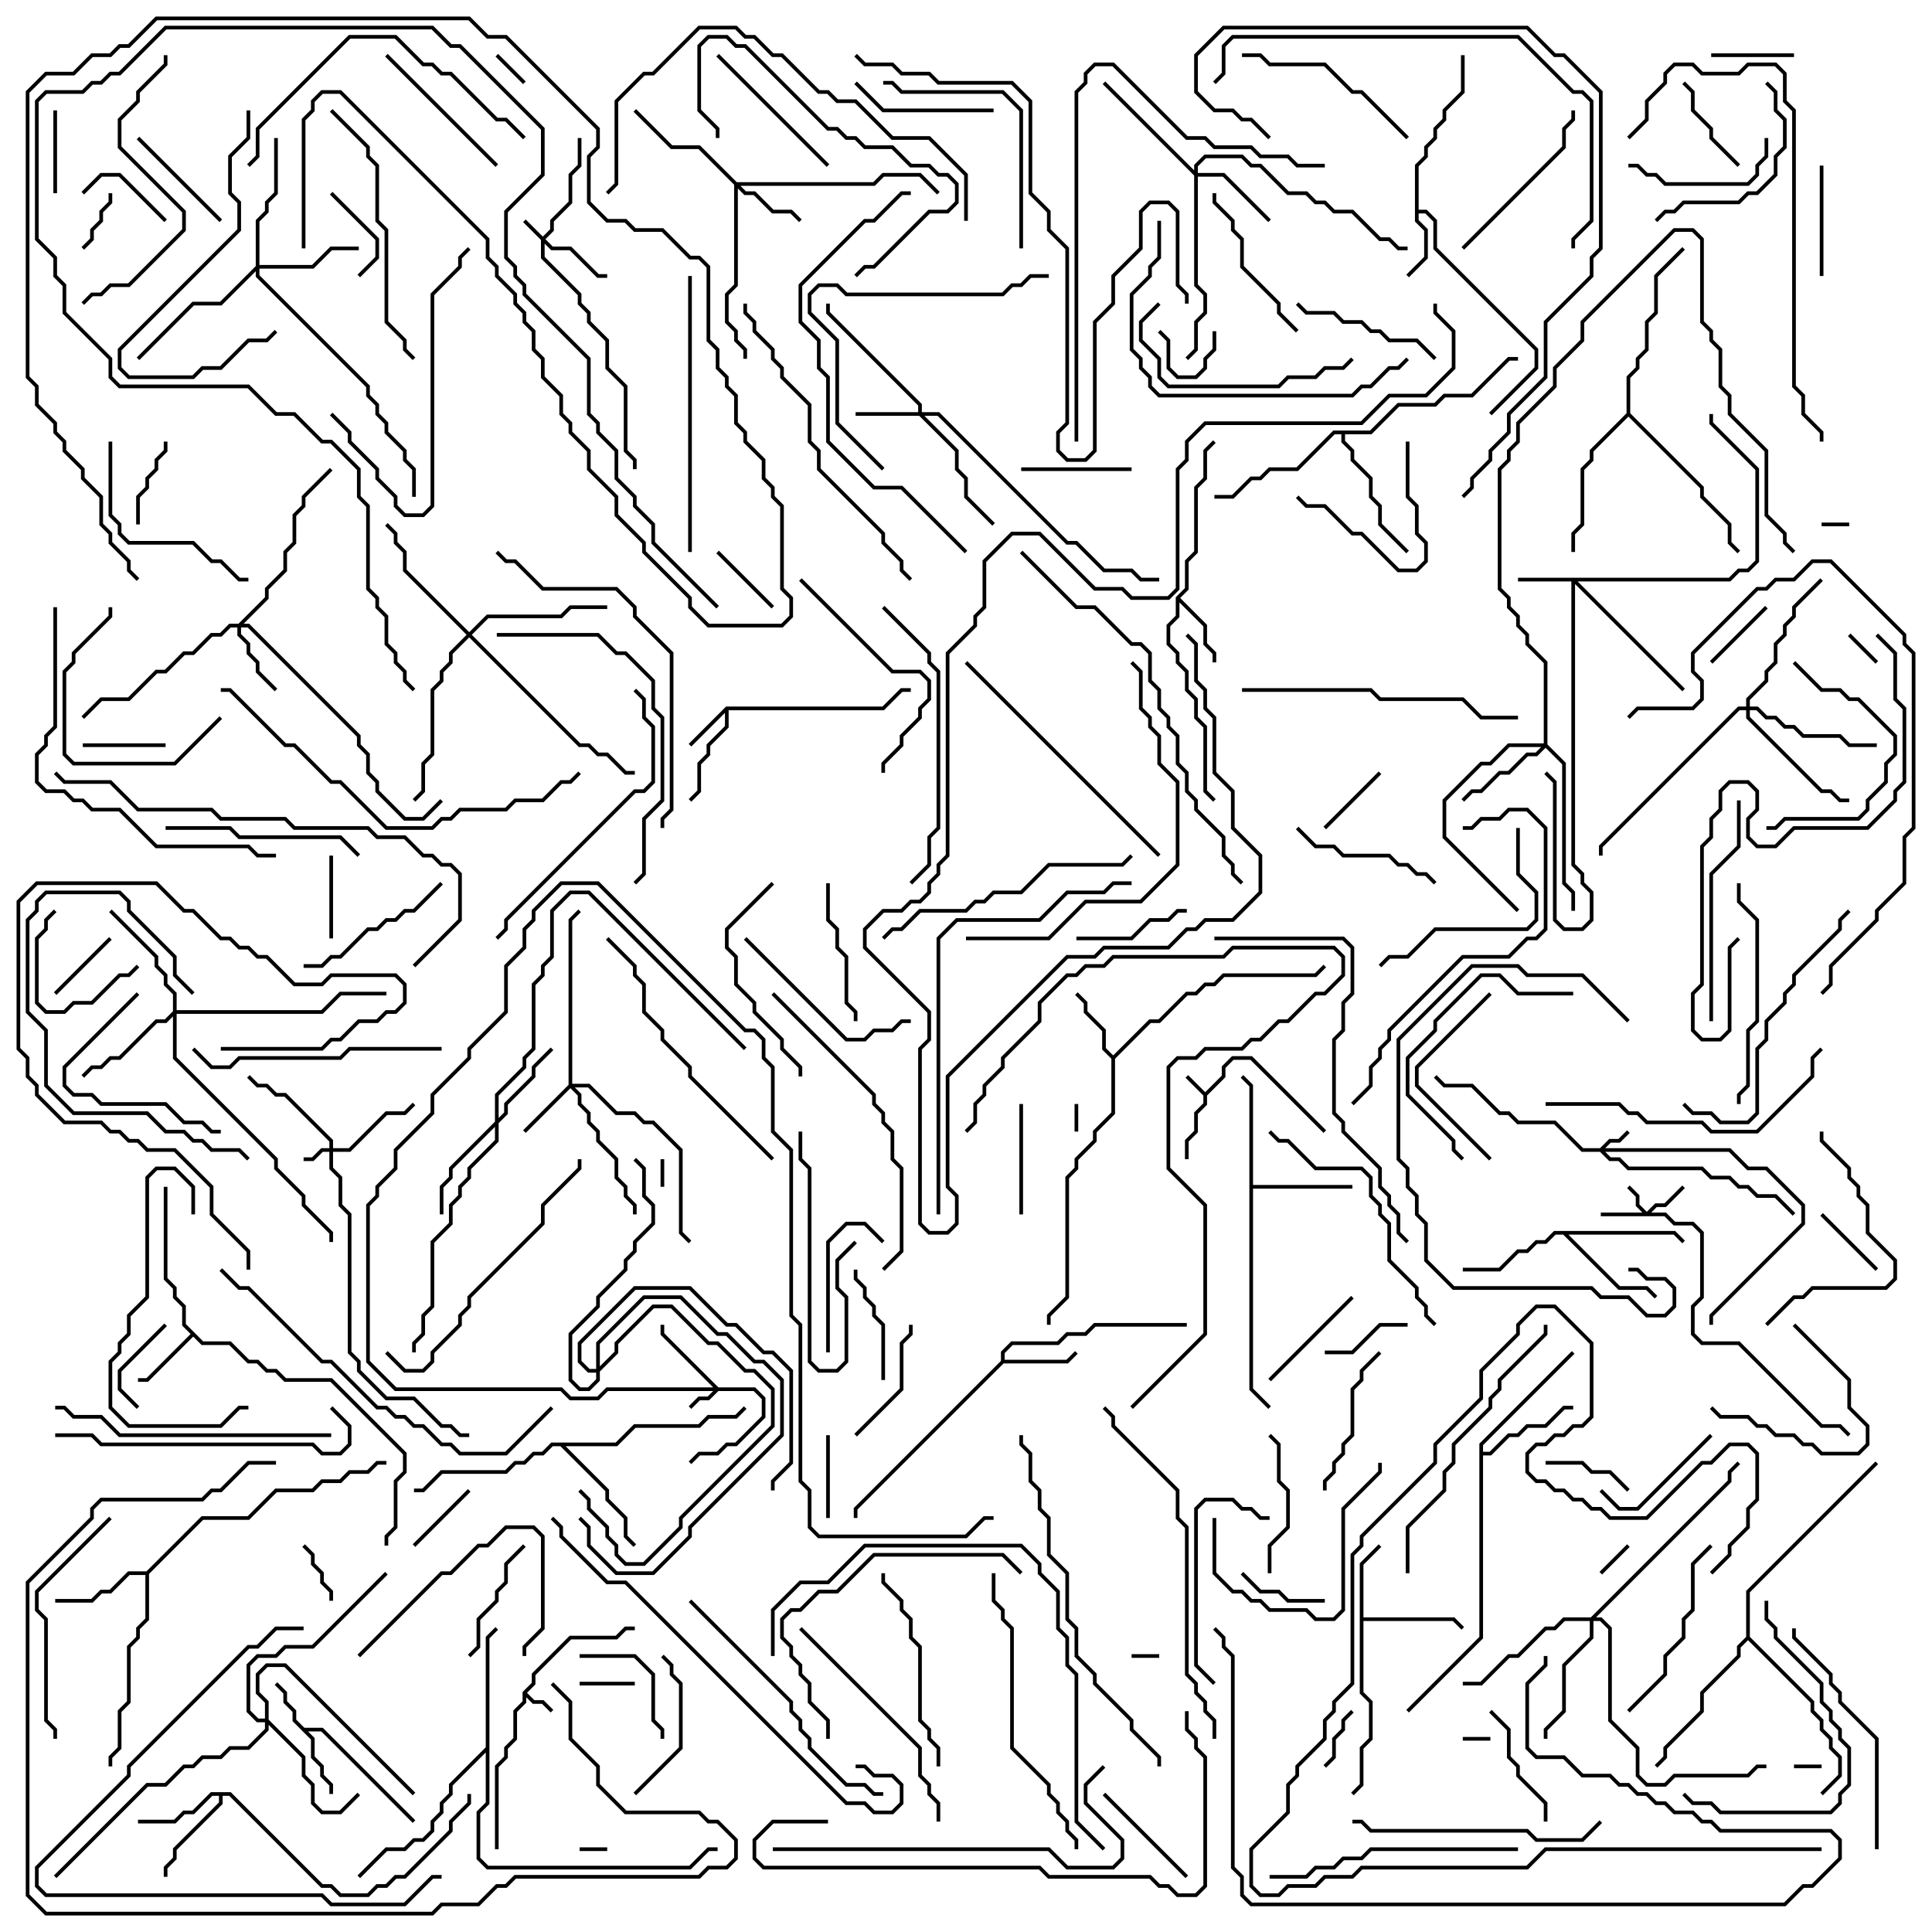 <svg version="1.1" width="105" height="105" xmlns="http://www.w3.org/2000/svg"><path d="M65.5,59.359L66.4,58.459L66.4,57.959L66.959,57.4L68.041,57.4L72.071,61.429L71.929,61.571L67.959,57.6L67.041,57.6L66.6,58.041L66.6,58.541L65.6,59.541L65.6,60.041L65.1,60.541L65.1,61.541L64.6,62.041L64.6,63L64.4,63L64.4,61.959L64.9,61.459L64.9,60.459L65.4,59.959L65.4,59.541L64.429,58.571L64.571,58.429z" stroke="none"/><path d="M28.4,91.959L28.9,91.459L28.9,90.959L30.959,88.9L33.459,88.9L33.959,88.4L34.5,88.4L34.5,88.6L34.041,88.6L33.541,89.1L31.041,89.1L29.1,91.041L29.1,91.541L28.641,92L29.041,92.4L29.541,92.4L30.071,92.929L29.929,93.071L29.459,92.6L28.959,92.6L28.6,92.241L28.6,92.541L28.1,93.041L28.1,94.541L27.6,95.041L27.6,95.541L27.1,96.041L27.1,100.5L26.9,100.5L26.9,95.959L27.4,95.459L27.4,94.959L27.9,94.459L27.9,92.959L28.4,92.459z" stroke="none"/><path d="M39.459,38.4L47.959,38.4L48.959,37.4L49.5,37.4L49.5,37.6L49.041,37.6L48.041,38.6L39.6,38.6L39.6,39.541L38.6,40.541L38.6,41.041L38.1,41.541L38.1,43.041L37.571,43.571L37.429,43.429L37.9,42.959L37.9,41.459L38.4,40.959L38.4,40.459L39.4,39.459L39.4,38.741L37.571,40.571L37.429,40.429z" stroke="none"/><path d="M16.541,93.9L17.541,93.9L22.571,98.929L22.429,99.071L17.459,94.1L16.741,94.1L17.1,94.459L17.1,95.459L17.6,95.959L17.6,96.459L18.1,96.959L18.1,97.5L17.9,97.5L17.9,97.041L17.4,96.541L17.4,96.041L16.9,95.541L16.9,94.541L15.9,93.541L15.9,93.041L15.4,92.541L15.4,92.041L14.929,91.571L15.071,91.429L15.6,91.959L15.6,92.459L16.1,92.959L16.1,93.459z" stroke="none"/><path d="M76.9,8.959L77.4,8.459L77.4,7.959L77.9,7.459L77.9,6.959L78.4,6.459L78.4,5.959L79.4,4.959L79.4,3L79.6,3L79.6,5.041L78.6,6.041L78.6,6.541L78.1,7.041L78.1,7.541L77.6,8.041L77.6,8.541L77.1,9.041L77.1,11.4L77.541,11.4L78.1,11.959L78.1,13.459L83.6,18.959L83.6,20.041L81.071,22.571L80.929,22.429L83.4,19.959L83.4,19.041L77.9,13.541L77.9,12.041L77.459,11.6L77.1,11.6L77.1,11.959L77.6,12.459L77.6,14.041L76.571,15.071L76.429,14.929L77.4,13.959L77.4,12.541L76.9,12.041z" stroke="none"/><path d="M11.041,72.9L12.541,72.9L13.541,73.9L14.041,73.9L14.541,74.4L15.041,74.4L15.541,74.9L18.041,74.9L22.1,78.959L22.1,80.041L21.6,80.541L21.6,83.041L21.1,83.541L21.1,84L20.9,84L20.9,83.459L21.4,82.959L21.4,80.459L21.9,79.959L21.9,79.041L17.959,75.1L15.459,75.1L14.959,74.6L14.459,74.6L13.959,74.1L13.459,74.1L12.459,73.1L10.959,73.1L10.5,72.641L8.041,75.1L7.5,75.1L7.5,74.9L7.959,74.9L10.359,72.5L9.9,72.041L9.9,71.041L9.4,70.541L9.4,70.041L8.9,69.541L8.9,64.5L9.1,64.5L9.1,69.459L9.6,69.959L9.6,70.459L10.1,70.959L10.1,71.959z" stroke="none"/><path d="M63.9,32.459L64.4,31.959L64.4,30.459L64.9,29.959L64.9,26.459L65.4,25.959L65.4,24.459L65.929,23.929L66.071,24.071L65.6,24.541L65.6,26.041L65.1,26.541L65.1,30.041L64.6,30.541L64.6,32.041L64.141,32.5L65.6,33.959L65.6,34.959L66.1,35.459L66.1,36L65.9,36L65.9,35.541L65.4,35.041L65.4,34.041L64.1,32.741L64.1,33.541L63.6,34.041L63.6,34.959L64.1,35.459L64.1,35.959L64.6,36.459L64.6,37.459L65.1,37.959L65.1,38.959L65.6,39.459L65.6,42.959L66.071,43.429L65.929,43.571L65.4,43.041L65.4,39.541L64.9,39.041L64.9,38.041L64.4,37.541L64.4,36.541L63.9,36.041L63.9,35.541L63.4,35.041L63.4,33.959L63.9,33.459z" stroke="none"/><path d="M54.4,73.959L54.4,73.459L54.959,72.9L57.459,72.9L57.959,72.4L58.959,72.4L59.459,71.9L64.5,71.9L64.5,72.1L59.541,72.1L59.041,72.6L58.041,72.6L57.541,73.1L55.041,73.1L54.6,73.541L54.6,73.9L57.959,73.9L58.429,73.429L58.571,73.571L58.041,74.1L54.541,74.1L46.6,82.041L46.6,82.5L46.4,82.5L46.4,81.959z" stroke="none"/><path d="M60.5,57.359L62.459,55.4L62.959,55.4L64.459,53.9L64.959,53.9L65.459,53.4L65.959,53.4L66.459,52.9L71.459,52.9L71.929,52.429L72.071,52.571L71.541,53.1L66.541,53.1L66.041,53.6L65.541,53.6L65.041,54.1L64.541,54.1L63.041,55.6L62.541,55.6L60.6,57.541L60.6,60.541L59.6,61.541L59.6,62.041L58.6,63.041L58.6,63.541L58.1,64.041L58.1,70.541L57.1,71.541L57.1,72L56.9,72L56.9,71.459L57.9,70.459L57.9,63.959L58.4,63.459L58.4,62.959L59.4,61.959L59.4,61.459L60.4,60.459L60.4,57.541L59.9,57.041L59.9,56.041L58.9,55.041L58.9,54.541L58.429,54.071L58.571,53.929L59.1,54.459L59.1,54.959L60.1,55.959L60.1,56.959z" stroke="none"/><path d="M73.9,84.959L74.929,83.929L75.071,84.071L74.1,85.041L74.1,87.9L79.041,87.9L79.571,88.429L79.429,88.571L78.959,88.1L74.1,88.1L74.1,91.959L74.6,92.459L74.6,94.541L74.1,95.041L74.1,97.041L73.571,97.571L73.429,97.429L73.9,96.959L73.9,94.959L74.4,94.459L74.4,92.541L73.9,92.041z" stroke="none"/><path d="M12.541,97.4L17.541,102.4L18.041,102.4L18.541,102.9L19.959,102.9L20.459,102.4L20.959,102.4L21.459,101.9L21.959,101.9L24.4,99.459L24.4,98.959L25.4,97.959L25.4,97.5L25.6,97.5L25.6,98.041L24.6,99.041L24.6,99.541L22.041,102.1L21.541,102.1L21.041,102.6L20.541,102.6L20.041,103.1L18.459,103.1L17.959,102.6L17.459,102.6L12.459,97.6L12.1,97.6L12.1,98.041L9.6,100.541L9.6,101.041L9.1,101.541L9.1,102L8.9,102L8.9,101.459L9.4,100.959L9.4,100.459L11.9,97.959L11.9,97.6L11.541,97.6L10.541,98.6L10.041,98.6L9.541,99.1L7.5,99.1L7.5,98.9L9.459,98.9L9.959,98.4L10.459,98.4L11.459,97.4z" stroke="none"/><path d="M7.959,85.4L10.959,82.4L13.459,82.4L14.959,80.9L16.959,80.9L17.459,80.4L18.459,80.4L18.959,79.9L19.959,79.9L20.459,79.4L21,79.4L21,79.6L20.541,79.6L20.041,80.1L19.041,80.1L18.541,80.6L17.541,80.6L17.041,81.1L15.041,81.1L13.541,82.6L11.041,82.6L8.1,85.541L8.1,88.041L7.6,88.541L7.6,89.041L7.1,89.541L7.1,92.541L6.6,93.041L6.6,95.041L6.1,95.541L6.1,96L5.9,96L5.9,95.459L6.4,94.959L6.4,92.959L6.9,92.459L6.9,89.459L7.4,88.959L7.4,88.459L7.9,87.959L7.9,85.6L7.041,85.6L6.041,86.6L5.541,86.6L5.041,87.1L3,87.1L3,86.9L4.959,86.9L5.459,86.4L5.959,86.4L6.959,85.4z" stroke="none"/><path d="M67.9,59.041L67.429,58.571L67.571,58.429L68.1,58.959L68.1,64.4L73.5,64.4L73.5,64.6L68.1,64.6L68.1,75.459L69.071,76.429L68.929,76.571L67.9,75.541z" stroke="none"/><path d="M80.4,78.459L85.429,73.429L85.571,73.571L80.6,78.541L80.6,78.9L80.959,78.9L81.959,77.9L82.459,77.9L82.959,77.4L83.959,77.4L84.959,76.4L85.5,76.4L85.5,76.6L85.041,76.6L84.041,77.6L83.041,77.6L82.541,78.1L82.041,78.1L81.041,79.1L80.6,79.1L80.6,89.041L76.571,93.071L76.429,92.929L80.4,88.959z" stroke="none"/><path d="M91.041,66.9L91.571,67.429L91.429,67.571L90.959,67.1L85.241,67.1L88.041,69.9L89.541,69.9L90.071,70.429L89.929,70.571L89.459,70.1L87.959,70.1L84.959,67.1L84.541,67.1L84.041,67.6L83.541,67.6L83.041,68.1L82.541,68.1L81.541,69.1L79.5,69.1L79.5,68.9L81.459,68.9L82.459,67.9L82.959,67.9L83.459,67.4L83.959,67.4L84.459,66.9z" stroke="none"/><path d="M26.4,94.959L26.4,88.959L26.929,88.429L27.071,88.571L26.6,89.041L26.6,98.041L26.1,98.541L26.1,100.959L26.541,101.4L37.459,101.4L38.459,100.4L39,100.4L39,100.6L38.541,100.6L37.541,101.6L26.459,101.6L25.9,101.041L25.9,98.459L26.4,97.959L26.4,95.241L24.6,97.041L24.6,97.541L24.1,98.041L24.1,98.541L23.6,99.041L23.6,99.541L23.041,100.1L22.541,100.1L22.041,100.6L21.041,100.6L19.571,102.071L19.429,101.929L20.959,100.4L21.959,100.4L22.459,99.9L22.959,99.9L23.4,99.459L23.4,98.959L23.9,98.459L23.9,97.959L24.4,97.459L24.4,96.959z" stroke="none"/><path d="M33.459,78.4L34.459,77.4L37.959,77.4L38.459,76.9L39.959,76.9L40.429,76.429L40.571,76.571L40.041,77.1L38.541,77.1L38.041,77.6L34.541,77.6L33.541,78.6L30.741,78.6L33.1,80.959L33.1,81.459L34.1,82.459L34.1,83.459L34.571,83.929L34.429,84.071L33.9,83.541L33.9,82.541L32.9,81.541L32.9,81.041L30.459,78.6L30.041,78.6L29.541,79.1L29.041,79.1L28.541,79.6L28.041,79.6L27.541,80.1L24.041,80.1L23.041,81.1L22.5,81.1L22.5,80.9L22.959,80.9L23.959,79.9L27.459,79.9L27.959,79.4L28.459,79.4L28.959,78.9L29.459,78.9L29.959,78.4z" stroke="none"/><path d="M74.459,23.4L75.959,21.9L77.959,21.9L78.459,21.4L79.959,21.4L81.959,19.4L82.5,19.4L82.5,19.6L82.041,19.6L80.041,21.6L78.541,21.6L78.041,22.1L76.041,22.1L74.541,23.6L73.1,23.6L73.1,23.959L73.6,24.459L73.6,24.959L74.6,25.959L74.6,26.959L75.1,27.459L75.1,28.459L76.571,29.929L76.429,30.071L74.9,28.541L74.9,27.541L74.4,27.041L74.4,26.041L73.4,25.041L73.4,24.541L72.9,24.041L72.9,23.6L72.541,23.6L70.541,25.6L69.041,25.6L68.541,26.1L68.041,26.1L67.041,27.1L66,27.1L66,26.9L66.959,26.9L67.959,25.9L68.459,25.9L68.959,25.4L70.459,25.4L72.459,23.4z" stroke="none"/><path d="M88.4,22.459L88.4,20.459L88.9,19.959L88.9,19.459L89.4,18.959L89.4,17.459L89.9,16.959L89.9,14.959L91.429,13.429L91.571,13.571L90.1,15.041L90.1,17.041L89.6,17.541L89.6,19.041L89.1,19.541L89.1,20.041L88.6,20.541L88.6,22.459L92.6,26.459L92.6,26.959L94.1,28.459L94.1,29.459L94.571,29.929L94.429,30.071L93.9,29.541L93.9,28.541L92.4,27.041L92.4,26.541L88.5,22.641L86.6,24.541L86.6,25.041L86.1,25.541L86.1,28.541L85.6,29.041L85.6,30L85.4,30L85.4,28.959L85.9,28.459L85.9,25.459L86.4,24.959L86.4,24.459z" stroke="none"/><path d="M94.9,88.959L94.9,86.459L101.929,79.429L102.071,79.571L95.1,86.541L95.1,88.959L98.6,92.459L98.6,92.959L99.1,93.459L99.1,93.959L99.6,94.459L99.6,94.959L100.1,95.459L100.1,96.541L99.071,97.571L98.929,97.429L99.9,96.459L99.9,95.541L99.4,95.041L99.4,94.541L98.9,94.041L98.9,93.541L98.4,93.041L98.4,92.541L95,89.141L94.6,89.541L94.6,90.041L92.6,92.041L92.6,93.041L90.6,95.041L90.6,95.541L90.071,96.071L89.929,95.929L90.4,95.459L90.4,94.959L92.4,92.959L92.4,91.959L94.4,89.959L94.4,89.459z" stroke="none"/><path d="M29.5,12.859L29.9,12.459L29.9,11.959L30.9,10.959L30.9,9.459L31.4,8.959L31.4,7.5L31.6,7.5L31.6,9.041L31.1,9.541L31.1,11.041L30.1,12.041L30.1,12.541L29.641,13L30.041,13.4L31.041,13.4L32.541,14.9L33,14.9L33,15.1L32.459,15.1L30.959,13.6L29.959,13.6L29.6,13.241L29.6,13.959L31.6,15.959L31.6,16.459L32.1,16.959L32.1,17.459L33.1,18.459L33.1,19.959L34.1,20.959L34.1,24.459L34.6,24.959L34.6,25.5L34.4,25.5L34.4,25.041L33.9,24.541L33.9,21.041L32.9,20.041L32.9,18.541L31.9,17.541L31.9,17.041L31.4,16.541L31.4,16.041L29.4,14.041L29.4,13.041L28.429,12.071L28.571,11.929z" stroke="none"/><path d="M17.9,62.4L17.9,62.041L15.459,59.6L14.959,59.6L14.459,59.1L13.959,59.1L13.429,58.571L13.571,58.429L14.041,58.9L14.541,58.9L15.041,59.4L15.541,59.4L18.1,61.959L18.1,62.4L18.959,62.4L20.959,60.4L21.959,60.4L22.429,59.929L22.571,60.071L22.041,60.6L21.041,60.6L19.041,62.6L18.1,62.6L18.1,63.459L18.6,63.959L18.6,65.459L19.1,65.959L19.1,73.459L19.6,73.959L19.6,74.459L21.041,75.9L22.541,75.9L24.041,77.4L24.541,77.4L25.041,77.9L25.5,77.9L25.5,78.1L24.959,78.1L24.459,77.6L23.959,77.6L22.459,76.1L20.959,76.1L19.4,74.541L19.4,74.041L18.9,73.541L18.9,66.041L18.4,65.541L18.4,64.041L17.9,63.541L17.9,62.6L17.541,62.6L17.041,63.1L16.5,63.1L16.5,62.9L16.959,62.9L17.459,62.4z" stroke="none"/><path d="M86.959,62.4L87.459,61.9L87.959,61.9L88.429,61.429L88.571,61.571L88.041,62.1L87.541,62.1L87.241,62.4L94.041,62.4L95.041,63.4L96.041,63.4L98.1,65.459L98.1,66.541L93.1,71.541L93.1,72L92.9,72L92.9,71.459L97.9,66.459L97.9,65.541L95.959,63.6L94.959,63.6L93.959,62.6L87.241,62.6L87.541,62.9L88.041,62.9L88.541,63.4L92.541,63.4L93.041,63.9L94.041,63.9L94.541,64.4L95.041,64.4L95.541,64.9L96.541,64.9L97.571,65.929L97.429,66.071L96.459,65.1L95.459,65.1L94.959,64.6L94.459,64.6L93.959,64.1L92.959,64.1L92.459,63.6L88.459,63.6L87.959,63.1L87.459,63.1L86.959,62.6L85.959,62.6L84.459,61.1L82.459,61.1L81.959,60.6L81.459,60.6L79.959,59.1L78.459,59.1L77.929,58.571L78.071,58.429L78.541,58.9L80.041,58.9L81.541,60.4L82.041,60.4L82.541,60.9L84.541,60.9L86.041,62.4z" stroke="none"/><path d="M89.5,65.859L89.959,65.4L90.459,65.4L91.429,64.429L91.571,64.571L90.541,65.6L90.041,65.6L89.741,65.9L90.541,65.9L91.041,66.4L92.041,66.4L92.6,66.959L92.6,70.541L92.1,71.041L92.1,72.459L92.541,72.9L94.541,72.9L99.041,77.4L100.041,77.4L100.571,77.929L100.429,78.071L99.959,77.6L98.959,77.6L94.459,73.1L92.459,73.1L91.9,72.541L91.9,70.959L92.4,70.459L92.4,67.041L91.959,66.6L90.959,66.6L90.459,66.1L87,66.1L87,65.9L89.259,65.9L88.9,65.541L88.9,65.041L88.429,64.571L88.571,64.429L89.1,64.959L89.1,65.459z" stroke="none"/><path d="M39.041,75.4L41.041,75.4L41.6,75.959L41.6,77.041L40.041,78.6L39.541,78.6L39.041,79.1L38.041,79.1L37.571,79.571L37.429,79.429L37.959,78.9L38.959,78.9L39.459,78.4L39.959,78.4L41.4,76.959L41.4,76.041L40.959,75.6L39.041,75.6L38.541,76.1L38.041,76.1L37.571,76.571L37.429,76.429L37.959,75.9L38.459,75.9L38.759,75.6L33.041,75.6L32.541,76.1L30.959,76.1L30.459,75.6L21.459,75.6L19.9,74.041L19.9,65.459L20.4,64.959L20.4,64.459L21.4,63.459L21.4,62.459L23.4,60.459L23.4,59.459L25.4,57.459L25.4,56.959L27.4,54.959L27.4,52.459L28.4,51.459L28.4,50.459L28.9,49.959L28.9,49.459L30.459,47.9L32.541,47.9L40.541,55.9L41.041,55.9L41.6,56.459L41.6,57.459L42.1,57.959L42.1,61.459L43.1,62.459L43.1,71.459L43.6,71.959L43.6,80.459L44.1,80.959L44.1,82.959L44.541,83.4L52.459,83.4L53.459,82.4L54,82.4L54,82.6L53.541,82.6L52.541,83.6L44.459,83.6L43.9,83.041L43.9,81.041L43.4,80.541L43.4,72.041L42.9,71.541L42.9,62.541L41.9,61.541L41.9,58.041L41.4,57.541L41.4,56.541L40.959,56.1L40.459,56.1L32.459,48.1L30.541,48.1L29.1,49.541L29.1,50.041L28.6,50.541L28.6,51.541L27.6,52.541L27.6,55.041L25.6,57.041L25.6,57.541L23.6,59.541L23.6,60.541L21.6,62.541L21.6,63.541L20.6,64.541L20.6,65.041L20.1,65.541L20.1,73.959L21.541,75.4L30.541,75.4L31.041,75.9L32.459,75.9L32.959,75.4L38.759,75.4L35.9,72.541L35.9,72L36.1,72L36.1,72.459z" stroke="none"/><path d="M93.959,31.4L94.459,30.9L94.959,30.9L95.4,30.459L95.4,25.541L92.9,23.041L92.9,22.5L93.1,22.5L93.1,22.959L95.6,25.459L95.6,30.541L95.041,31.1L94.541,31.1L94.041,31.6L85.741,31.6L91.571,37.429L91.429,37.571L85.6,31.741L85.6,46.959L86.1,47.459L86.1,47.959L86.6,48.459L86.6,50.041L86.041,50.6L84.959,50.6L84.4,50.041L84.4,42.541L83.929,42.071L84.071,41.929L84.6,42.459L84.6,49.959L85.041,50.4L85.959,50.4L86.4,49.959L86.4,48.541L85.9,48.041L85.9,47.541L85.4,47.041L85.4,31.6L82.5,31.6L82.5,31.4z" stroke="none"/><path d="M49.9,22.4L49.9,22.041L44.9,17.041L44.9,16.5L45.1,16.5L45.1,16.959L50.1,21.959L50.1,22.4L51.041,22.4L58.041,29.4L58.541,29.4L60.041,30.9L61.541,30.9L62.041,31.4L63,31.4L63,31.6L61.959,31.6L61.459,31.1L59.959,31.1L58.459,29.6L57.959,29.6L50.959,22.6L50.241,22.6L52.1,24.459L52.1,25.459L52.6,25.959L52.6,26.959L54.071,28.429L53.929,28.571L52.4,27.041L52.4,26.041L51.9,25.541L51.9,24.541L49.959,22.6L46.5,22.6L46.5,22.4z" stroke="none"/><path d="M30.9,58.959L30.9,49.959L31.429,49.429L31.571,49.571L31.1,50.041L31.1,58.9L32.041,58.9L33.541,60.4L34.541,60.4L35.041,60.9L35.541,60.9L37.1,62.459L37.1,66.959L37.571,67.429L37.429,67.571L36.9,67.041L36.9,62.541L35.459,61.1L34.959,61.1L34.459,60.6L33.459,60.6L31.959,59.1L31.241,59.1L31.6,59.459L31.6,59.959L32.1,60.459L32.1,60.959L32.6,61.459L32.6,61.959L33.6,62.959L33.6,63.959L34.1,64.459L34.1,64.959L34.6,65.459L34.6,66L34.4,66L34.4,65.541L33.9,65.041L33.9,64.541L33.4,64.041L33.4,63.041L32.4,62.041L32.4,61.541L31.9,61.041L31.9,60.541L31.4,60.041L31.4,59.541L31,59.141L28.571,61.571L28.429,61.429z" stroke="none"/><path d="M12.959,33.9L14.4,32.459L14.4,31.959L15.4,30.959L15.4,29.959L15.9,29.459L15.9,27.959L16.4,27.459L16.4,26.959L17.929,25.429L18.071,25.571L16.6,27.041L16.6,27.541L16.1,28.041L16.1,29.541L15.6,30.041L15.6,31.041L14.6,32.041L14.6,32.541L13.241,33.9L13.541,33.9L19.6,39.959L19.6,40.459L20.1,40.959L20.1,41.959L20.6,42.459L20.6,42.959L22.041,44.4L22.959,44.4L23.929,43.429L24.071,43.571L23.041,44.6L21.959,44.6L20.4,43.041L20.4,42.541L19.9,42.041L19.9,41.041L19.4,40.541L19.4,40.041L13.459,34.1L13.1,34.1L13.1,34.459L13.6,34.959L13.6,35.459L14.1,35.959L14.1,36.459L15.071,37.429L14.929,37.571L13.9,36.541L13.9,36.041L13.4,35.541L13.4,35.041L12.9,34.541L12.9,34.1L12.541,34.1L12.041,34.6L11.541,34.6L10.541,35.6L10.041,35.6L9.041,36.6L8.541,36.6L7.041,38.1L5.541,38.1L4.571,39.071L4.429,38.929L5.459,37.9L6.959,37.9L8.459,36.4L8.959,36.4L9.959,35.4L10.459,35.4L11.459,34.4L11.959,34.4L12.459,33.9z" stroke="none"/><path d="M40.041,9.9L47.459,9.9L47.959,9.4L50.041,9.4L51.071,10.429L50.929,10.571L49.959,9.6L48.041,9.6L47.541,10.1L40.241,10.1L40.541,10.4L41.041,10.4L42.041,11.4L43.041,11.4L43.571,11.929L43.429,12.071L42.959,11.6L41.959,11.6L40.959,10.6L40.459,10.6L40.1,10.241L40.1,15.541L39.6,16.041L39.6,17.459L40.1,17.959L40.1,18.459L40.6,18.959L40.6,19.5L40.4,19.5L40.4,19.041L39.9,18.541L39.9,18.041L39.4,17.541L39.4,15.959L39.9,15.459L39.9,10.041L37.959,8.1L36.459,8.1L34.429,6.071L34.571,5.929L36.541,7.9L38.041,7.9z" stroke="none"/><path d="M64.9,9.259L64.9,8.959L65.459,8.4L67.541,8.4L68.041,8.9L68.541,8.9L70.041,10.4L71.041,10.4L71.541,10.9L72.041,10.9L72.541,11.4L73.541,11.4L75.041,12.9L75.541,12.9L76.041,13.4L76.5,13.4L76.5,13.6L75.959,13.6L75.459,13.1L74.959,13.1L73.459,11.6L72.459,11.6L71.959,11.1L71.459,11.1L70.959,10.6L69.959,10.6L68.459,9.1L67.959,9.1L67.459,8.6L65.541,8.6L65.1,9.041L65.1,9.4L66.541,9.4L69.071,11.929L68.929,12.071L66.459,9.6L65.1,9.6L65.1,15.459L65.6,15.959L65.6,17.041L65.1,17.541L65.1,19.041L64.571,19.571L64.429,19.429L64.9,18.959L64.9,17.459L65.4,16.959L65.4,16.041L64.9,15.541L64.9,9.541L59.929,4.571L60.071,4.429z" stroke="none"/><path d="M26.9,60.959L26.9,59.459L28.4,57.959L28.4,57.459L28.9,56.959L28.9,53.459L29.4,52.959L29.4,52.459L29.9,51.959L29.9,49.459L30.959,48.4L32.041,48.4L40.571,56.929L40.429,57.071L31.959,48.6L31.041,48.6L30.1,49.541L30.1,52.041L29.6,52.541L29.6,53.041L29.1,53.541L29.1,57.041L28.6,57.541L28.6,58.041L27.1,59.541L27.1,60.759L27.4,60.459L27.4,59.959L28.9,58.459L28.9,57.959L29.929,56.929L30.071,57.071L29.1,58.041L29.1,58.541L27.6,60.041L27.6,60.541L27.1,61.041L27.1,62.041L25.6,63.541L25.6,64.041L25.1,64.541L25.1,65.041L24.6,65.541L24.6,66.541L23.6,67.541L23.6,71.041L23.1,71.541L23.1,72.541L22.6,73.041L22.6,73.5L22.4,73.5L22.4,72.959L22.9,72.459L22.9,71.459L23.4,70.959L23.4,67.459L24.4,66.459L24.4,65.459L24.9,64.959L24.9,64.459L25.4,63.959L25.4,63.459L26.9,61.959L26.9,61.241L24.6,63.541L24.6,64.041L24.1,64.541L24.1,66L23.9,66L23.9,64.459L24.4,63.959L24.4,63.459z" stroke="none"/><path d="M83.9,40.4L83.9,36.041L82.9,35.041L82.9,34.541L82.4,34.041L82.4,33.541L81.9,33.041L81.9,32.541L81.4,32.041L81.4,25.459L81.9,24.959L81.9,24.459L82.4,23.959L82.4,22.959L84.4,20.959L84.4,19.959L85.9,18.459L85.9,17.459L90.959,12.4L92.041,12.4L92.6,12.959L92.6,17.459L93.1,17.959L93.1,18.459L93.6,18.959L93.6,20.959L94.1,21.459L94.1,22.459L96.1,24.459L96.1,27.959L97.1,28.959L97.1,29.459L97.571,29.929L97.429,30.071L96.9,29.541L96.9,29.041L95.9,28.041L95.9,24.541L93.9,22.541L93.9,21.541L93.4,21.041L93.4,19.041L92.9,18.541L92.9,18.041L92.4,17.541L92.4,13.041L91.959,12.6L91.041,12.6L86.1,17.541L86.1,18.541L84.6,20.041L84.6,21.041L82.6,23.041L82.6,24.041L82.1,24.541L82.1,25.041L81.6,25.541L81.6,31.959L82.1,32.459L82.1,32.959L82.6,33.459L82.6,33.959L83.1,34.459L83.1,34.959L84.1,35.959L84.1,40.459L85.1,41.459L85.1,47.959L85.6,48.459L85.6,49.5L85.4,49.5L85.4,48.541L84.9,48.041L84.9,41.541L84,40.641L83.541,41.1L83.041,41.1L82.041,42.1L81.541,42.1L80.541,43.1L80.041,43.1L79.571,43.571L79.429,43.429L79.959,42.9L80.459,42.9L81.459,41.9L81.959,41.9L82.959,40.9L83.459,40.9L83.759,40.6L82.041,40.6L81.041,41.6L80.541,41.6L78.6,43.541L78.6,45.459L82.571,49.429L82.429,49.571L78.4,45.541L78.4,43.459L80.459,41.4L80.959,41.4L81.959,40.4z" stroke="none"/><path d="M13.9,14.459L13.9,11.959L14.4,11.459L14.4,10.959L14.9,10.459L14.9,7.5L15.1,7.5L15.1,10.541L14.6,11.041L14.6,11.541L14.1,12.041L14.1,14.4L16.959,14.4L17.959,13.4L19.5,13.4L19.5,13.6L18.041,13.6L17.041,14.6L14.1,14.6L14.1,14.959L20.1,20.959L20.1,21.459L20.6,21.959L20.6,22.459L21.1,22.959L21.1,23.459L22.1,24.459L22.1,24.959L22.6,25.459L22.6,27L22.4,27L22.4,25.541L21.9,25.041L21.9,24.541L20.9,23.541L20.9,23.041L20.4,22.541L20.4,22.041L19.9,21.541L19.9,21.041L13.9,15.041L13.9,14.741L12.041,16.6L10.541,16.6L7.571,19.571L7.429,19.429L10.459,16.4L11.959,16.4z" stroke="none"/><path d="M9.4,54.959L9.4,54.041L8.9,53.541L8.9,53.041L8.4,52.541L8.4,52.041L5.929,49.571L6.071,49.429L8.6,51.959L8.6,52.459L9.1,52.959L9.1,53.459L9.6,53.959L9.6,54.9L17.459,54.9L18.459,53.9L21,53.9L21,54.1L18.541,54.1L17.541,55.1L9.6,55.1L9.6,57.459L15.1,62.959L15.1,63.459L16.6,64.959L16.6,65.459L18.1,66.959L18.1,67.5L17.9,67.5L17.9,67.041L16.4,65.541L16.4,65.041L14.9,63.541L14.9,63.041L9.4,57.541L9.4,55.241L9.041,55.6L8.541,55.6L6.541,57.6L6.041,57.6L5.541,58.1L5.041,58.1L4.571,58.571L4.429,58.429L4.959,57.9L5.459,57.9L5.959,57.4L6.459,57.4L8.459,55.4L8.959,55.4z" stroke="none"/><path d="M14.4,93.4L14.4,92.541L13.9,92.041L13.9,90.959L14.459,90.4L15.541,90.4L22.571,97.429L22.429,97.571L15.459,90.6L14.541,90.6L14.1,91.041L14.1,91.959L14.6,92.459L14.6,93.459L16.6,95.459L16.6,96.459L17.1,96.959L17.1,97.959L17.541,98.4L18.459,98.4L19.429,97.429L19.571,97.571L18.541,98.6L17.459,98.6L16.9,98.041L16.9,97.041L16.4,96.541L16.4,95.541L14.6,93.741L14.6,94.041L13.541,95.1L12.541,95.1L12.041,95.6L11.041,95.6L10.541,96.1L10.041,96.1L9.041,97.1L8.041,97.1L3.071,102.071L2.929,101.929L7.959,96.9L8.959,96.9L9.959,95.9L10.459,95.9L10.959,95.4L11.959,95.4L12.459,94.9L13.459,94.9L14.4,93.959L14.4,93.6L13.959,93.6L13.4,93.041L13.4,90.459L13.959,89.9L14.959,89.9L15.459,89.4L16.959,89.4L20.929,85.429L21.071,85.571L17.041,89.6L15.541,89.6L15.041,90.1L14.041,90.1L13.6,90.541L13.6,92.959L14.041,93.4z" stroke="none"/><path d="M32.4,74.4L32.4,72.959L34.959,70.4L37.041,70.4L39.041,72.4L39.541,72.4L41.041,73.9L41.541,73.9L42.6,74.959L42.6,78.041L37.6,83.041L37.6,83.541L35.541,85.6L33.459,85.6L31.9,84.041L31.9,83.041L31.429,82.571L31.571,82.429L32.1,82.959L32.1,83.959L33.541,85.4L35.459,85.4L37.4,83.459L37.4,82.959L42.4,77.959L42.4,75.041L41.459,74.1L40.959,74.1L39.459,72.6L38.959,72.6L36.959,70.6L35.041,70.6L32.6,73.041L32.6,74.259L33.4,73.459L33.4,72.959L35.459,70.9L36.541,70.9L38.541,72.9L39.041,72.9L40.541,74.4L41.041,74.4L42.1,75.459L42.1,77.541L37.1,82.541L37.1,83.041L35.041,85.1L33.959,85.1L33.4,84.541L33.4,84.041L32.9,83.541L32.9,83.041L31.9,82.041L31.9,81.541L31.429,81.071L31.571,80.929L32.1,81.459L32.1,81.959L33.1,82.959L33.1,83.459L33.6,83.959L33.6,84.459L34.041,84.9L34.959,84.9L36.9,82.959L36.9,82.459L41.9,77.459L41.9,75.541L40.959,74.6L40.459,74.6L38.959,73.1L38.459,73.1L36.459,71.1L35.541,71.1L33.6,73.041L33.6,73.541L32.6,74.541L32.6,75.041L32.041,75.6L31.459,75.6L30.9,75.041L30.9,72.459L32.4,70.959L32.4,70.459L33.9,68.959L33.9,68.459L34.4,67.959L34.4,67.459L35.4,66.459L35.4,65.541L34.9,65.041L34.9,63.541L34.429,63.071L34.571,62.929L35.1,63.459L35.1,64.959L35.6,65.459L35.6,66.541L34.6,67.541L34.6,68.041L34.1,68.541L34.1,69.041L32.6,70.541L32.6,71.041L31.1,72.541L31.1,74.959L31.541,75.4L31.959,75.4L32.4,74.959L32.4,74.6L31.959,74.6L31.4,74.041L31.4,72.959L34.459,69.9L37.541,69.9L39.541,71.9L40.041,71.9L41.541,73.4L42.041,73.4L43.1,74.459L43.1,79.541L42.1,80.541L42.1,81L41.9,81L41.9,80.459L42.9,79.459L42.9,74.541L41.959,73.6L41.459,73.6L39.959,72.1L39.459,72.1L37.459,70.1L34.541,70.1L31.6,73.041L31.6,73.959L32.041,74.4z" stroke="none"/><path d="M86.459,87.9L93.9,80.459L93.9,79.959L94.429,79.429L94.571,79.571L94.1,80.041L94.1,80.541L86.741,87.9L87.041,87.9L87.6,88.459L87.6,93.459L89.1,94.959L89.1,96.459L89.541,96.9L90.459,96.9L90.959,96.4L94.959,96.4L95.459,95.9L96,95.9L96,96.1L95.541,96.1L95.041,96.6L91.041,96.6L90.541,97.1L89.459,97.1L88.9,96.541L88.9,95.041L87.4,93.541L87.4,88.541L86.959,88.1L86.6,88.1L86.6,89.041L85.1,90.541L85.1,93.041L84.1,94.041L84.1,94.5L83.9,94.5L83.9,93.959L84.9,92.959L84.9,90.459L86.4,88.959L86.4,88.1L85.041,88.1L84.541,88.6L84.041,88.6L82.541,90.1L82.041,90.1L80.541,91.6L79.5,91.6L79.5,91.4L80.459,91.4L81.959,89.9L82.459,89.9L83.959,88.4L84.459,88.4L84.959,87.9z" stroke="none"/><path d="M94.9,38.4L94.9,37.959L95.9,36.959L95.9,36.459L96.4,35.959L96.4,34.959L96.9,34.459L96.9,33.959L97.4,33.459L97.4,32.959L98.929,31.429L99.071,31.571L97.6,33.041L97.6,33.541L97.1,34.041L97.1,34.541L96.6,35.041L96.6,36.041L96.1,36.541L96.1,37.041L95.1,38.041L95.1,38.4L95.541,38.4L96.041,38.9L96.541,38.9L97.041,39.4L97.541,39.4L98.041,39.9L100.041,39.9L100.541,40.4L102,40.4L102,40.6L100.459,40.6L99.959,40.1L97.959,40.1L97.459,39.6L96.959,39.6L96.459,39.1L95.959,39.1L95.459,38.6L95.1,38.6L95.1,38.959L99.041,42.9L99.541,42.9L100.041,43.4L100.5,43.4L100.5,43.6L99.959,43.6L99.459,43.1L98.959,43.1L94.9,39.041L94.9,38.6L94.541,38.6L87.1,46.041L87.1,46.5L86.9,46.5L86.9,45.959L94.459,38.4z" stroke="none"/><path d="M25.5,34.359L26.459,33.4L30.459,33.4L30.959,32.9L33,32.9L33,33.1L31.041,33.1L30.541,33.6L26.541,33.6L25.641,34.5L31.541,40.4L32.041,40.4L32.541,40.9L33.041,40.9L34.041,41.9L34.5,41.9L34.5,42.1L33.959,42.1L32.959,41.1L32.459,41.1L31.959,40.6L31.459,40.6L25.5,34.641L24.6,35.541L24.6,36.041L24.1,36.541L24.1,37.041L23.6,37.541L23.6,41.041L23.1,41.541L23.1,43.041L22.571,43.571L22.429,43.429L22.9,42.959L22.9,41.459L23.4,40.959L23.4,37.459L23.9,36.959L23.9,36.459L24.4,35.959L24.4,35.459L25.359,34.5L21.9,31.041L21.9,30.041L21.4,29.541L21.4,29.041L20.929,28.571L21.071,28.429L21.6,28.959L21.6,29.459L22.1,29.959L22.1,30.959z" stroke="none"/><path d="M35.9,63L36.1,63L36.1,64.5L35.9,64.5z" stroke="none"/><path d="M100.5,28.4L100.5,28.6L99,28.6L99,28.4z" stroke="none"/><path d="M99,95.9L99,96.1L97.5,96.1L97.5,95.9z" stroke="none"/><path d="M61.5,90.1L61.5,89.9L63,89.9L63,90.1z" stroke="none"/><path d="M58.4,60L58.6,60L58.6,61.5L58.4,61.5z" stroke="none"/><path d="M33,100.4L33,100.6L31.5,100.6L31.5,100.4z" stroke="none"/><path d="M81,94.4L81,94.6L79.5,94.6L79.5,94.4z" stroke="none"/><path d="M88.429,83.929L88.571,84.071L87.071,85.571L86.929,85.429z" stroke="none"/><path d="M102.071,35.929L101.929,36.071L100.429,34.571L100.571,34.429z" stroke="none"/><path d="M28.571,4.429L28.429,4.571L26.929,3.071L27.071,2.929z" stroke="none"/><path d="M65.9,18L66.1,18L66.1,19.041L65.6,19.541L65.6,20.041L65.041,20.6L63.959,20.6L63.4,20.041L63.4,18.541L62.929,18.071L63.071,17.929L63.6,18.459L63.6,19.959L64.041,20.4L64.959,20.4L65.4,19.959L65.4,19.459L65.9,18.959z" stroke="none"/><path d="M31.5,91.6L31.5,91.4L34.5,91.4L34.5,91.6z" stroke="none"/><path d="M18.1,87L17.9,87L17.9,86.541L17.4,86.041L17.4,85.541L16.9,85.041L16.9,84.541L16.429,84.071L16.571,83.929L17.1,84.459L17.1,84.959L17.6,85.459L17.6,85.959L18.1,86.459z" stroke="none"/><path d="M72.071,96.071L71.929,95.929L72.4,95.459L72.4,94.459L72.9,93.959L72.9,93.459L73.429,92.929L73.571,93.071L73.1,93.541L73.1,94.041L72.6,94.541L72.6,95.541z" stroke="none"/><path d="M5.9,10.5L6.1,10.5L6.1,11.041L5.6,11.541L5.6,12.041L5.1,12.541L5.1,13.041L4.571,13.571L4.429,13.429L4.9,12.959L4.9,12.459L5.4,11.959L5.4,11.459L5.9,10.959z" stroke="none"/><path d="M22.571,84.071L22.429,83.929L25.429,80.929L25.571,81.071z" stroke="none"/><path d="M42.071,32.929L41.929,33.071L38.929,30.071L39.071,29.929z" stroke="none"/><path d="M98.929,66.071L99.071,65.929L102.071,68.929L101.929,69.071z" stroke="none"/><path d="M93.071,36.071L92.929,35.929L95.929,32.929L96.071,33.071z" stroke="none"/><path d="M72.071,45.071L71.929,44.929L74.929,41.929L75.071,42.071z" stroke="none"/><path d="M5.929,50.929L6.071,51.071L3.071,54.071L2.929,53.929z" stroke="none"/><path d="M44.9,78L45.1,78L45.1,82.5L44.9,82.5z" stroke="none"/><path d="M2.9,6L3.1,6L3.1,10.5L2.9,10.5z" stroke="none"/><path d="M4.5,40.6L4.5,40.4L9,40.4L9,40.6z" stroke="none"/><path d="M18.1,51L17.9,51L17.9,46.5L18.1,46.5z" stroke="none"/><path d="M93,3.1L93,2.9L97.5,2.9L97.5,3.1z" stroke="none"/><path d="M9.071,11.929L8.929,12.071L6.459,9.6L5.541,9.6L4.571,10.571L4.429,10.429L5.459,9.4L6.541,9.4z" stroke="none"/><path d="M72,86.9L72,87.1L69.959,87.1L69.459,86.6L68.459,86.6L67.429,85.571L67.571,85.429L68.541,86.4L69.541,86.4L70.041,86.9z" stroke="none"/><path d="M19.571,15.071L19.429,14.929L20.4,13.959L20.4,13.041L17.929,10.571L18.071,10.429L20.6,12.959L20.6,14.041z" stroke="none"/><path d="M8.929,71.929L9.071,72.071L6.6,74.541L6.6,75.459L7.571,76.429L7.429,76.571L6.4,75.541L6.4,74.459z" stroke="none"/><path d="M72,73.6L72,73.4L73.459,73.4L74.959,71.9L76.5,71.9L76.5,72.1L75.041,72.1L73.541,73.6z" stroke="none"/><path d="M8.9,24L9.1,24L9.1,24.541L8.6,25.041L8.6,25.541L8.1,26.041L8.1,26.541L7.6,27.041L7.6,28.5L7.4,28.5L7.4,26.959L7.9,26.459L7.9,25.959L8.4,25.459L8.4,24.959L8.9,24.459z" stroke="none"/><path d="M84,79.6L84,79.4L86.041,79.4L86.541,79.9L87.541,79.9L88.571,80.929L88.429,81.071L87.459,80.1L86.459,80.1L85.959,79.6z" stroke="none"/><path d="M94.571,8.929L94.429,9.071L92.9,7.541L92.9,7.041L91.9,6.041L91.9,5.041L91.429,4.571L91.571,4.429L92.1,4.959L92.1,5.959L93.1,6.959L93.1,7.459z" stroke="none"/><path d="M7.429,52.429L7.571,52.571L7.041,53.1L6.541,53.1L5.041,54.6L4.041,54.6L3.541,55.1L2.459,55.1L1.9,54.541L1.9,50.959L2.4,50.459L2.4,49.959L2.929,49.429L3.071,49.571L2.6,50.041L2.6,50.541L2.1,51.041L2.1,54.459L2.541,54.9L3.459,54.9L3.959,54.4L4.959,54.4L6.459,52.9L6.959,52.9z" stroke="none"/><path d="M61.5,25.4L61.5,25.6L55.5,25.6L55.5,25.4z" stroke="none"/><path d="M55.4,60L55.6,60L55.6,66L55.4,66z" stroke="none"/><path d="M98.9,9L99.1,9L99.1,15L98.9,15z" stroke="none"/><path d="M46.4,69L46.6,69L46.6,69.459L47.1,69.959L47.1,70.459L47.6,70.959L47.6,71.459L48.1,71.959L48.1,75L47.9,75L47.9,72.041L47.4,71.541L47.4,71.041L46.9,70.541L46.9,70.041L46.4,69.541z" stroke="none"/><path d="M64.5,49.4L64.5,49.6L64.041,49.6L63.541,50.1L62.541,50.1L61.541,51.1L58.5,51.1L58.5,50.9L61.459,50.9L62.459,49.9L63.459,49.9L63.959,49.4z" stroke="none"/><path d="M31.5,90.1L31.5,89.9L34.541,89.9L35.6,90.959L35.6,93.459L36.1,93.959L36.1,94.5L35.9,94.5L35.9,94.041L35.4,93.541L35.4,91.041L34.459,90.1z" stroke="none"/><path d="M97.429,72.071L97.571,71.929L100.6,74.959L100.6,76.459L101.6,77.459L101.6,78.541L101.041,79.1L98.959,79.1L98.459,78.6L97.959,78.6L97.459,78.1L96.459,78.1L95.959,77.6L95.459,77.6L94.959,77.1L93.459,77.1L92.929,76.571L93.071,76.429L93.541,76.9L95.041,76.9L95.541,77.4L96.041,77.4L96.541,77.9L97.541,77.9L98.041,78.4L98.541,78.4L99.041,78.9L100.959,78.9L101.4,78.459L101.4,77.541L100.4,76.541L100.4,75.041z" stroke="none"/><path d="M64.571,101.929L64.429,102.071L59.929,97.571L60.071,97.429z" stroke="none"/><path d="M69.071,75.071L68.929,74.929L73.429,70.429L73.571,70.571z" stroke="none"/><path d="M12.071,11.929L11.929,12.071L7.429,7.571L7.571,7.429z" stroke="none"/><path d="M49.4,72L49.6,72L49.6,72.541L49.1,73.041L49.1,75.541L46.571,78.071L46.429,77.929L48.9,75.459L48.9,72.959L49.4,72.459z" stroke="none"/><path d="M92.929,77.929L93.071,78.071L89.041,82.1L87.959,82.1L86.929,81.071L87.071,80.929L88.041,81.9L88.959,81.9z" stroke="none"/><path d="M80.929,93.071L81.071,92.929L82.1,93.959L82.1,95.459L82.6,95.959L82.6,96.459L84.1,97.959L84.1,99L83.9,99L83.9,98.041L82.4,96.541L82.4,96.041L81.9,95.541L81.9,94.041z" stroke="none"/><path d="M76.4,24L76.6,24L76.6,26.959L77.1,27.459L77.1,28.959L77.6,29.459L77.6,30.541L77.041,31.1L75.959,31.1L73.959,29.1L73.459,29.1L71.959,27.6L70.959,27.6L70.429,27.071L70.571,26.929L71.041,27.4L72.041,27.4L73.541,28.9L74.041,28.9L76.041,30.9L76.959,30.9L77.4,30.459L77.4,29.541L76.9,29.041L76.9,27.541L76.4,27.041z" stroke="none"/><path d="M45.1,73.5L44.9,73.5L44.9,67.459L45.959,66.4L47.041,66.4L48.071,67.429L47.929,67.571L46.959,66.6L46.041,66.6L45.1,67.541z" stroke="none"/><path d="M25.571,90.071L25.429,89.929L25.9,89.459L25.9,87.959L26.9,86.959L26.9,86.459L27.4,85.959L27.4,84.959L28.429,83.929L28.571,84.071L27.6,85.041L27.6,86.041L27.1,86.541L27.1,87.041L26.1,88.041L26.1,89.541z" stroke="none"/><path d="M46.429,67.429L46.571,67.571L45.6,68.541L45.6,69.959L46.1,70.459L46.1,74.041L45.541,74.6L44.459,74.6L43.9,74.041L43.9,63.541L43.4,63.041L43.4,61.5L43.6,61.5L43.6,62.959L44.1,63.459L44.1,73.959L44.541,74.4L45.459,74.4L45.9,73.959L45.9,70.541L45.4,70.041L45.4,68.459z" stroke="none"/><path d="M69.1,85.5L68.9,85.5L68.9,83.959L69.9,82.959L69.9,81.041L69.4,80.541L69.4,78.541L68.929,78.071L69.071,77.929L69.6,78.459L69.6,80.459L70.1,80.959L70.1,83.041L69.1,84.041z" stroke="none"/><path d="M34.571,97.571L34.429,97.429L36.9,94.959L36.9,91.541L36.4,91.041L36.4,90.541L35.929,90.071L36.071,89.929L36.6,90.459L36.6,90.959L37.1,91.459L37.1,95.041z" stroke="none"/><path d="M44.9,48L45.1,48L45.1,49.959L45.6,50.459L45.6,51.459L46.1,51.959L46.1,54.459L46.6,54.959L46.6,55.5L46.4,55.5L46.4,55.041L45.9,54.541L45.9,52.041L45.4,51.541L45.4,50.541L44.9,50.041z" stroke="none"/><path d="M54,5.9L54,6.1L47.959,6.1L46.429,4.571L46.571,4.429L48.041,5.9z" stroke="none"/><path d="M95.9,7.5L96.1,7.5L96.1,8.541L95.6,9.041L95.6,9.541L95.041,10.1L90.459,10.1L89.959,9.6L89.459,9.6L88.959,9.1L88.5,9.1L88.5,8.9L89.041,8.9L89.541,9.4L90.041,9.4L90.541,9.9L94.959,9.9L95.4,9.459L95.4,8.959L95.9,8.459z" stroke="none"/><path d="M70.429,45.071L70.571,44.929L71.541,45.9L72.541,45.9L73.041,46.4L75.541,46.4L76.041,46.9L76.541,46.9L77.041,47.4L77.541,47.4L78.071,47.929L77.929,48.071L77.459,47.6L76.959,47.6L76.459,47.1L75.959,47.1L75.459,46.6L72.959,46.6L72.459,46.1L71.459,46.1z" stroke="none"/><path d="M78.071,19.429L77.929,19.571L76.959,18.6L75.459,18.6L74.959,18.1L74.459,18.1L73.959,17.6L72.959,17.6L72.459,17.1L70.959,17.1L70.429,16.571L70.571,16.429L71.041,16.9L72.541,16.9L73.041,17.4L74.041,17.4L74.541,17.9L75.041,17.9L75.541,18.4L77.041,18.4z" stroke="none"/><path d="M72.1,81L71.9,81L71.9,80.459L72.4,79.959L72.4,79.459L72.9,78.959L72.9,78.459L73.4,77.959L73.4,75.459L73.9,74.959L73.9,74.459L74.929,73.429L75.071,73.571L74.1,74.541L74.1,75.041L73.6,75.541L73.6,78.041L73.1,78.541L73.1,79.041L72.6,79.541L72.6,80.041L72.1,80.541z" stroke="none"/><path d="M20.929,3.071L21.071,2.929L27.071,8.929L26.929,9.071z" stroke="none"/><path d="M11.929,38.929L12.071,39.071L9.541,41.6L3.959,41.6L3.4,41.041L3.4,36.459L3.9,35.959L3.9,35.459L5.9,33.459L5.9,33L6.1,33L6.1,33.541L4.1,35.541L4.1,36.041L3.6,36.541L3.6,40.959L4.041,41.4L9.459,41.4z" stroke="none"/><path d="M38.929,3.071L39.071,2.929L45.071,8.929L44.929,9.071z" stroke="none"/><path d="M65.9,10.5L66.1,10.5L66.1,10.959L67.1,11.959L67.1,12.459L67.6,12.959L67.6,14.459L69.6,16.459L69.6,16.959L70.571,17.929L70.429,18.071L69.4,17.041L69.4,16.541L67.4,14.541L67.4,13.041L66.9,12.541L66.9,12.041L65.9,11.041z" stroke="none"/><path d="M16.5,52.6L16.5,52.4L17.459,52.4L17.959,51.9L18.459,51.9L19.959,50.4L20.459,50.4L20.959,49.9L21.459,49.9L21.959,49.4L22.459,49.4L23.929,47.929L24.071,48.071L22.541,49.6L22.041,49.6L21.541,50.1L21.041,50.1L20.541,50.6L20.041,50.6L18.541,52.1L18.041,52.1L17.541,52.6z" stroke="none"/><path d="M12,61.4L12,61.6L11.459,61.6L10.959,61.1L9.959,61.1L8.959,60.1L5.459,60.1L4.959,59.6L3.959,59.6L3.4,59.041L3.4,57.959L7.429,53.929L7.571,54.071L3.6,58.041L3.6,58.959L4.041,59.4L5.041,59.4L5.541,59.9L9.041,59.9L10.041,60.9L11.041,60.9L11.541,61.4z" stroke="none"/><path d="M19.571,90.071L19.429,89.929L23.959,85.4L24.459,85.4L25.959,83.9L26.459,83.9L27.459,82.9L29.041,82.9L29.6,83.459L29.6,88.541L28.6,89.541L28.6,90L28.4,90L28.4,89.459L29.4,88.459L29.4,83.541L28.959,83.1L27.541,83.1L26.541,84.1L26.041,84.1L24.541,85.6L24.041,85.6z" stroke="none"/><path d="M80.929,53.929L81.071,54.071L77.1,58.041L77.1,58.959L81.071,62.929L80.929,63.071L76.9,59.041L76.9,57.959z" stroke="none"/><path d="M97.429,36.071L97.571,35.929L99.041,37.4L100.041,37.4L100.541,37.9L101.041,37.9L103.1,39.959L103.1,41.041L102.6,41.541L102.6,42.541L101.6,43.541L101.6,44.041L101.041,44.6L97.041,44.6L96.541,45.1L96,45.1L96,44.9L96.459,44.9L96.959,44.4L100.959,44.4L101.4,43.959L101.4,43.459L102.4,42.459L102.4,41.459L102.9,40.959L102.9,40.041L100.959,38.1L100.459,38.1L99.959,37.6L98.959,37.6z" stroke="none"/><path d="M65.9,82.5L66.1,82.5L66.1,85.459L67.041,86.4L67.541,86.4L68.041,86.9L68.541,86.9L69.041,87.4L71.041,87.4L71.541,87.9L72.459,87.9L72.9,87.459L72.9,81.959L74.9,79.959L74.9,79.5L75.1,79.5L75.1,80.041L73.1,82.041L73.1,87.541L72.541,88.1L71.459,88.1L70.959,87.6L68.959,87.6L68.459,87.1L67.959,87.1L67.459,86.6L66.959,86.6L65.9,85.541z" stroke="none"/><path d="M66.071,91.429L65.929,91.571L64.9,90.541L64.9,81.959L65.459,81.4L67.041,81.4L67.541,81.9L68.041,81.9L68.541,82.4L69,82.4L69,82.6L68.459,82.6L67.959,82.1L67.459,82.1L66.959,81.6L65.541,81.6L65.1,82.041L65.1,90.459z" stroke="none"/><path d="M10.571,53.929L10.429,54.071L9.4,53.041L9.4,52.041L6.9,49.541L6.9,49.041L6.459,48.6L2.541,48.6L2.1,49.041L2.1,49.541L1.6,50.041L1.6,54.959L2.6,55.959L2.6,58.959L4.041,60.4L8.041,60.4L9.041,61.4L10.041,61.4L10.541,61.9L11.041,61.9L11.541,62.4L13.041,62.4L13.571,62.929L13.429,63.071L12.959,62.6L11.459,62.6L10.959,62.1L10.459,62.1L9.959,61.6L8.959,61.6L7.959,60.6L3.959,60.6L2.4,59.041L2.4,56.041L1.4,55.041L1.4,49.959L1.9,49.459L1.9,48.959L2.459,48.4L6.541,48.4L7.1,48.959L7.1,49.459L9.6,51.959L9.6,52.959z" stroke="none"/><path d="M79.571,13.571L79.429,13.429L84.9,7.959L84.9,6.959L85.4,6.459L85.4,6L85.6,6L85.6,6.541L85.1,7.041L85.1,8.041z" stroke="none"/><path d="M95.929,4.571L96.071,4.429L96.6,4.959L96.6,5.959L97.1,6.459L97.1,8.041L96.6,8.541L96.6,9.541L95.541,10.6L95.041,10.6L94.541,11.1L91.541,11.1L91.041,11.6L90.541,11.6L90.071,12.071L89.929,11.929L90.459,11.4L90.959,11.4L91.459,10.9L94.459,10.9L94.959,10.4L95.459,10.4L96.4,9.459L96.4,8.459L96.9,7.959L96.9,6.541L96.4,6.041L96.4,5.041z" stroke="none"/><path d="M40.429,51.071L40.571,50.929L46.041,56.4L46.959,56.4L47.459,55.9L48.459,55.9L48.959,55.4L49.5,55.4L49.5,55.6L49.041,55.6L48.541,56.1L47.541,56.1L47.041,56.6L45.959,56.6z" stroke="none"/><path d="M76.571,7.429L76.429,7.571L73.959,5.1L73.459,5.1L71.959,3.6L68.959,3.6L68.459,3.1L67.5,3.1L67.5,2.9L68.541,2.9L69.041,3.4L72.041,3.4L73.541,4.9L74.041,4.9z" stroke="none"/><path d="M92.929,83.929L93.071,84.071L92.1,85.041L92.1,87.541L91.6,88.041L91.6,89.041L90.6,90.041L90.6,91.041L88.571,93.071L88.429,92.929L90.4,90.959L90.4,89.959L91.4,88.959L91.4,87.959L91.9,87.459L91.9,84.959z" stroke="none"/><path d="M5.9,24L6.1,24L6.1,27.959L6.6,28.459L6.6,28.959L7.041,29.4L10.541,29.4L11.541,30.4L12.041,30.4L13.041,31.4L13.5,31.4L13.5,31.6L12.959,31.6L11.959,30.6L11.459,30.6L10.459,29.6L6.959,29.6L6.4,29.041L6.4,28.541L5.9,28.041z" stroke="none"/><path d="M46.571,15.071L46.429,14.929L46.959,14.4L47.459,14.4L50.459,11.4L51.459,11.4L51.9,10.959L51.9,10.041L51.459,9.6L50.959,9.6L50.459,9.1L49.459,9.1L48.459,8.1L46.959,8.1L46.459,7.6L45.959,7.6L45.459,7.1L44.959,7.1L40.459,2.6L39.959,2.6L39.459,2.1L38.541,2.1L38.1,2.541L38.1,5.959L39.1,6.959L39.1,7.5L38.9,7.5L38.9,7.041L37.9,6.041L37.9,2.459L38.459,1.9L39.541,1.9L40.041,2.4L40.541,2.4L45.041,6.9L45.541,6.9L46.041,7.4L46.541,7.4L47.041,7.9L48.541,7.9L49.541,8.9L50.541,8.9L51.041,9.4L51.541,9.4L52.1,9.959L52.1,11.041L51.541,11.6L50.541,11.6L47.541,14.6L47.041,14.6z" stroke="none"/><path d="M82.4,45L82.6,45L82.6,47.459L83.6,48.459L83.6,50.041L83.041,50.6L78.041,50.6L76.541,52.1L75.541,52.1L75.071,52.571L74.929,52.429L75.459,51.9L76.459,51.9L77.959,50.4L82.959,50.4L83.4,49.959L83.4,48.541L82.4,47.541z" stroke="none"/><path d="M19.571,46.429L19.429,46.571L18.459,45.6L12.959,45.6L12.459,45.1L9,45.1L9,44.9L12.541,44.9L13.041,45.4L18.541,45.4z" stroke="none"/><path d="M41.929,47.929L42.071,48.071L39.6,50.541L39.6,51.459L40.1,51.959L40.1,53.459L41.1,54.459L41.1,54.959L42.6,56.459L42.6,56.959L43.6,57.959L43.6,58.5L43.4,58.5L43.4,58.041L42.4,57.041L42.4,56.541L40.9,55.041L40.9,54.541L39.9,53.541L39.9,52.041L39.4,51.541L39.4,50.459z" stroke="none"/><path d="M85.5,53.9L85.5,54.1L82.459,54.1L81.459,53.1L80.541,53.1L78.1,55.541L78.1,56.041L76.6,57.541L76.6,59.459L79.1,61.959L79.1,62.459L79.571,62.929L79.429,63.071L78.9,62.541L78.9,62.041L76.4,59.541L76.4,57.459L77.9,55.959L77.9,55.459L80.459,52.9L81.541,52.9L82.541,53.9z" stroke="none"/><path d="M51.1,96L50.9,96L50.9,95.041L50.4,94.541L50.4,94.041L49.9,93.541L49.9,89.541L49.4,89.041L49.4,88.041L48.9,87.541L48.9,87.041L47.9,86.041L47.9,85.5L48.1,85.5L48.1,85.959L49.1,86.959L49.1,87.459L49.6,87.959L49.6,88.959L50.1,89.459L50.1,93.459L50.6,93.959L50.6,94.459L51.1,94.959z" stroke="none"/><path d="M62.929,16.429L63.071,16.571L62.1,17.541L62.1,18.459L63.1,19.459L63.1,20.459L63.541,20.9L69.459,20.9L69.959,20.4L71.459,20.4L71.959,19.9L72.959,19.9L73.429,19.429L73.571,19.571L73.041,20.1L72.041,20.1L71.541,20.6L70.041,20.6L69.541,21.1L63.459,21.1L62.9,20.541L62.9,19.541L61.9,18.541L61.9,17.459z" stroke="none"/><path d="M10.6,66L10.4,66L10.4,64.541L9.459,63.6L8.541,63.6L8.1,64.041L8.1,70.541L7.1,71.541L7.1,72.541L6.6,73.041L6.6,73.541L6.1,74.041L6.1,76.459L7.041,77.4L11.959,77.4L12.959,76.4L13.5,76.4L13.5,76.6L13.041,76.6L12.041,77.6L6.959,77.6L5.9,76.541L5.9,73.959L6.4,73.459L6.4,72.959L6.9,72.459L6.9,71.459L7.9,70.459L7.9,63.959L8.459,63.4L9.541,63.4L10.6,64.459z" stroke="none"/><path d="M98.9,61.5L99.1,61.5L99.1,61.959L100.6,63.459L100.6,63.959L101.1,64.459L101.1,64.959L101.6,65.459L101.6,66.959L103.1,68.459L103.1,69.541L102.541,70.1L98.541,70.1L98.041,70.6L97.541,70.6L96.071,72.071L95.929,71.929L97.459,70.4L97.959,70.4L98.459,69.9L102.459,69.9L102.9,69.459L102.9,68.541L101.4,67.041L101.4,65.541L100.9,65.041L100.9,64.541L100.4,64.041L100.4,63.541L98.9,62.041z" stroke="none"/><path d="M43.429,31.571L43.571,31.429L48.541,36.4L50.041,36.4L50.6,36.959L50.6,38.041L50.1,38.541L50.1,39.041L49.1,40.041L49.1,40.541L48.1,41.541L48.1,42L47.9,42L47.9,41.459L48.9,40.459L48.9,39.959L49.9,38.959L49.9,38.459L50.4,37.959L50.4,37.041L49.959,36.6L48.459,36.6z" stroke="none"/><path d="M95.9,87L96.1,87L96.1,87.959L96.6,88.459L96.6,88.959L99.1,91.459L99.1,92.459L99.6,92.959L99.6,93.459L100.1,93.959L100.1,94.459L100.6,94.959L100.6,97.041L100.1,97.541L100.1,98.041L99.541,98.6L93.459,98.6L92.959,98.1L91.959,98.1L91.429,97.571L91.571,97.429L92.041,97.9L93.041,97.9L93.541,98.4L99.459,98.4L99.9,97.959L99.9,97.459L100.4,96.959L100.4,95.041L99.9,94.541L99.9,94.041L99.4,93.541L99.4,93.041L98.9,92.541L98.9,91.541L96.4,89.041L96.4,88.541L95.9,88.041z" stroke="none"/><path d="M17.929,22.571L18.071,22.429L19.1,23.459L19.1,23.959L20.6,25.459L20.6,25.959L21.6,26.959L21.6,27.459L22.041,27.9L22.959,27.9L23.4,27.459L23.4,15.959L24.9,14.459L24.9,13.959L25.429,13.429L25.571,13.571L25.1,14.041L25.1,14.541L23.6,16.041L23.6,27.541L23.041,28.1L21.959,28.1L21.4,27.541L21.4,27.041L20.4,26.041L20.4,25.541L18.9,24.041L18.9,23.541z" stroke="none"/><path d="M55.6,13.5L55.4,13.5L55.4,6.041L54.459,5.1L48.959,5.1L48.459,4.6L48,4.6L48,4.4L48.541,4.4L49.041,4.9L54.541,4.9L55.6,5.959z" stroke="none"/><path d="M94.4,48L94.6,48L94.6,48.959L95.6,49.959L95.6,55.541L95.1,56.041L95.1,59.041L94.6,59.541L94.6,60L94.4,60L94.4,59.459L94.9,58.959L94.9,55.959L95.4,55.459L95.4,50.041L94.4,49.041z" stroke="none"/><path d="M13.4,6L13.6,6L13.6,7.541L12.6,8.541L12.6,10.459L13.1,10.959L13.1,12.541L6.6,19.041L6.6,19.959L7.041,20.4L10.459,20.4L10.959,19.9L11.959,19.9L13.459,18.4L14.459,18.4L14.929,17.929L15.071,18.071L14.541,18.6L13.541,18.6L12.041,20.1L11.041,20.1L10.541,20.6L6.959,20.6L6.4,20.041L6.4,18.959L12.9,12.459L12.9,11.041L12.4,10.541L12.4,8.459L13.4,7.459z" stroke="none"/><path d="M12,57.1L12,56.9L17.459,56.9L17.959,56.4L18.459,56.4L19.459,55.4L20.459,55.4L20.959,54.9L21.459,54.9L21.9,54.459L21.9,53.541L21.459,53.1L18.041,53.1L17.541,53.6L15.959,53.6L14.459,52.1L13.959,52.1L13.459,51.6L12.959,51.6L12.459,51.1L11.959,51.1L10.459,49.6L9.959,49.6L8.459,48.1L2.041,48.1L1.1,49.041L1.1,56.959L1.6,57.459L1.6,58.459L2.1,58.959L2.1,59.459L3.541,60.9L5.541,60.9L6.041,61.4L6.541,61.4L7.041,61.9L7.541,61.9L8.041,62.4L9.541,62.4L11.6,64.459L11.6,65.959L13.6,67.959L13.6,69L13.4,69L13.4,68.041L11.4,66.041L11.4,64.541L9.459,62.6L7.959,62.6L7.459,62.1L6.959,62.1L6.459,61.6L5.959,61.6L5.459,61.1L3.459,61.1L1.9,59.541L1.9,59.041L1.4,58.541L1.4,57.541L0.9,57.041L0.9,48.959L1.959,47.9L8.541,47.9L10.041,49.4L10.541,49.4L12.041,50.9L12.541,50.9L13.041,51.4L13.541,51.4L14.041,51.9L14.541,51.9L16.041,53.4L17.459,53.4L17.959,52.9L21.541,52.9L22.1,53.459L22.1,54.541L21.541,55.1L21.041,55.1L20.541,55.6L19.541,55.6L18.541,56.6L18.041,56.6L17.541,57.1z" stroke="none"/><path d="M94.4,43.5L94.6,43.5L94.6,46.041L93.1,47.541L93.1,55.5L92.9,55.5L92.9,47.459L94.4,45.959z" stroke="none"/><path d="M5.929,82.429L6.071,82.571L2.1,86.541L2.1,87.459L2.6,87.959L2.6,93.459L3.1,93.959L3.1,94.5L2.9,94.5L2.9,94.041L2.4,93.541L2.4,88.041L1.9,87.541L1.9,86.459z" stroke="none"/><path d="M102.1,100.5L101.9,100.5L101.9,94.541L99.9,92.541L99.9,92.041L99.4,91.541L99.4,91.041L97.4,89.041L97.4,88.5L97.6,88.5L97.6,88.959L99.6,90.959L99.6,91.459L100.1,91.959L100.1,92.459L102.1,94.459z" stroke="none"/><path d="M43.429,88.571L43.571,88.429L50.1,94.959L50.1,96.459L50.6,96.959L50.6,97.459L51.1,97.959L51.1,99L50.9,99L50.9,98.041L50.4,97.541L50.4,97.041L49.9,96.541L49.9,95.041z" stroke="none"/><path d="M88.571,55.429L88.429,55.571L85.959,53.1L82.959,53.1L82.459,52.6L80.041,52.6L76.1,56.541L76.1,62.959L76.6,63.459L76.6,64.459L77.1,64.959L77.1,65.959L77.6,66.459L77.6,68.459L79.041,69.9L86.541,69.9L87.041,70.4L88.541,70.4L89.541,71.4L90.459,71.4L90.9,70.959L90.9,70.041L90.459,69.6L89.459,69.6L88.959,69.1L88.5,69.1L88.5,68.9L89.041,68.9L89.541,69.4L90.541,69.4L91.1,69.959L91.1,71.041L90.541,71.6L89.459,71.6L88.459,70.6L86.959,70.6L86.459,70.1L78.959,70.1L77.4,68.541L77.4,66.541L76.9,66.041L76.9,65.041L76.4,64.541L76.4,63.541L75.9,63.041L75.9,56.459L79.959,52.4L82.541,52.4L83.041,52.9L86.041,52.9z" stroke="none"/><path d="M86.929,98.929L87.071,99.071L86.041,100.1L83.459,100.1L82.959,99.6L74.459,99.6L73.959,99.1L73.5,99.1L73.5,98.9L74.041,98.9L74.541,99.4L83.041,99.4L83.541,99.9L85.959,99.9z" stroke="none"/><path d="M24,56.9L24,57.1L19.041,57.1L18.541,57.6L13.041,57.6L12.541,58.1L11.459,58.1L10.429,57.071L10.571,56.929L11.541,57.9L12.459,57.9L12.959,57.4L18.459,57.4L18.959,56.9z" stroke="none"/><path d="M69,102.1L69,101.9L70.959,101.9L71.459,101.4L72.459,101.4L72.959,100.9L73.959,100.9L74.459,100.4L82.5,100.4L82.5,100.6L74.541,100.6L74.041,101.1L73.041,101.1L72.541,101.6L71.541,101.6L71.041,102.1z" stroke="none"/><path d="M48.071,25.429L47.929,25.571L45.4,23.041L45.4,18.541L43.9,17.041L43.9,15.959L44.459,15.4L45.541,15.4L46.041,15.9L54.459,15.9L54.959,15.4L55.459,15.4L55.959,14.9L57,14.9L57,15.1L56.041,15.1L55.541,15.6L55.041,15.6L54.541,16.1L45.959,16.1L45.459,15.6L44.541,15.6L44.1,16.041L44.1,16.959L45.6,18.459L45.6,22.959z" stroke="none"/><path d="M45.1,94.5L44.9,94.5L44.9,93.541L43.9,92.541L43.9,91.541L43.4,91.041L43.4,90.541L42.9,90.041L42.9,89.541L42.4,89.041L42.4,87.959L42.959,87.4L43.459,87.4L44.459,86.4L45.459,86.4L47.459,84.4L54.541,84.4L55.571,85.429L55.429,85.571L54.459,84.6L47.541,84.6L45.541,86.6L44.541,86.6L43.541,87.6L43.041,87.6L42.6,88.041L42.6,88.959L43.1,89.459L43.1,89.959L43.6,90.459L43.6,90.959L44.1,91.459L44.1,92.459L45.1,93.459z" stroke="none"/><path d="M91.429,60.071L91.571,59.929L92.041,60.4L93.041,60.4L93.541,60.9L94.959,60.9L95.4,60.459L95.4,56.959L95.9,56.459L95.9,55.459L96.9,54.459L96.9,53.959L97.4,53.459L97.4,52.959L99.9,50.459L99.9,49.959L100.429,49.429L100.571,49.571L100.1,50.041L100.1,50.541L97.6,53.041L97.6,53.541L97.1,54.041L97.1,54.541L96.1,55.541L96.1,56.541L95.6,57.041L95.6,60.541L95.041,61.1L93.459,61.1L92.959,60.6L91.959,60.6z" stroke="none"/><path d="M78.071,71.929L77.929,72.071L77.4,71.541L77.4,71.041L76.9,70.541L76.9,70.041L75.4,68.541L75.4,66.541L74.9,66.041L74.9,65.541L74.4,65.041L74.4,64.041L73.959,63.6L71.459,63.6L69.959,62.1L69.459,62.1L68.929,61.571L69.071,61.429L69.541,61.9L70.041,61.9L71.541,63.4L74.041,63.4L74.6,63.959L74.6,64.959L75.1,65.459L75.1,65.959L75.6,66.459L75.6,68.459L77.1,69.959L77.1,70.459L77.6,70.959L77.6,71.459z" stroke="none"/><path d="M48.071,51.071L47.929,50.929L48.459,50.4L48.959,50.4L49.959,49.4L52.459,49.4L52.959,48.9L53.459,48.9L53.959,48.4L55.459,48.4L56.959,46.9L60.959,46.9L61.429,46.429L61.571,46.571L61.041,47.1L57.041,47.1L55.541,48.6L54.041,48.6L53.541,49.1L53.041,49.1L52.541,49.6L50.041,49.6L49.041,50.6L48.541,50.6z" stroke="none"/><path d="M17.929,6.071L18.071,5.929L20.1,7.959L20.1,8.459L20.6,8.959L20.6,11.959L21.1,12.459L21.1,17.459L22.1,18.459L22.1,18.959L22.571,19.429L22.429,19.571L21.9,19.041L21.9,18.541L20.9,17.541L20.9,12.541L20.4,12.041L20.4,9.041L19.9,8.541L19.9,8.041z" stroke="none"/><path d="M8.9,3L9.1,3L9.1,3.541L7.6,5.041L7.6,5.541L6.6,6.541L6.6,7.959L10.1,11.459L10.1,12.541L7.041,15.6L6.041,15.6L5.541,16.1L5.041,16.1L4.571,16.571L4.429,16.429L4.959,15.9L5.459,15.9L5.959,15.4L6.959,15.4L9.9,12.459L9.9,11.541L6.4,8.041L6.4,6.459L7.4,5.459L7.4,4.959L8.9,3.459z" stroke="none"/><path d="M37.429,87.071L37.571,86.929L43.1,92.459L43.1,92.959L43.6,93.459L43.6,93.959L44.1,94.459L44.1,94.959L46.041,96.9L47.041,96.9L47.541,97.4L48,97.4L48,97.6L47.459,97.6L46.959,97.1L45.959,97.1L43.9,95.041L43.9,94.541L43.4,94.041L43.4,93.541L42.9,93.041L42.9,92.541z" stroke="none"/><path d="M31.4,63L31.6,63L31.6,63.541L29.6,65.541L29.6,66.541L25.6,70.541L25.6,71.041L25.1,71.541L25.1,72.041L23.6,73.541L23.6,74.041L23.041,74.6L21.959,74.6L20.929,73.571L21.071,73.429L22.041,74.4L22.959,74.4L23.4,73.959L23.4,73.459L24.9,71.959L24.9,71.459L25.4,70.959L25.4,70.459L29.4,66.459L29.4,65.459L31.4,63.459z" stroke="none"/><path d="M63.071,46.429L62.929,46.571L52.429,36.071L52.571,35.929z" stroke="none"/><path d="M37.6,30L37.4,30L37.4,15L37.6,15z" stroke="none"/><path d="M42.071,62.929L41.929,63.071L37.4,58.541L37.4,58.041L35.9,56.541L35.9,56.041L34.9,55.041L34.9,53.541L34.4,53.041L34.4,52.541L32.929,51.071L33.071,50.929L34.6,52.459L34.6,52.959L35.1,53.459L35.1,54.959L36.1,55.959L36.1,56.459L37.6,57.959L37.6,58.459z" stroke="none"/><path d="M18,77.9L18,78.1L6.459,78.1L5.459,77.1L3.959,77.1L3.459,76.6L3,76.6L3,76.4L3.541,76.4L4.041,76.9L5.541,76.9L6.541,77.9z" stroke="none"/><path d="M13.571,9.071L13.429,8.929L13.9,8.459L13.9,6.959L18.959,1.9L21.541,1.9L23.041,3.4L23.541,3.4L24.041,3.9L24.541,3.9L27.041,6.4L27.541,6.4L28.571,7.429L28.429,7.571L27.459,6.6L26.959,6.6L24.459,4.1L23.959,4.1L23.459,3.6L22.959,3.6L21.459,2.1L19.041,2.1L14.1,7.041L14.1,8.541z" stroke="none"/><path d="M3,78.1L3,77.9L5.041,77.9L5.541,78.4L17.041,78.4L17.541,78.9L18.459,78.9L18.9,78.459L18.9,77.541L17.929,76.571L18.071,76.429L19.1,77.459L19.1,78.541L18.541,79.1L17.459,79.1L16.959,78.6L5.459,78.6L4.959,78.1z" stroke="none"/><path d="M47.929,33.071L48.071,32.929L50.6,35.459L50.6,35.959L51.1,36.459L51.1,45.041L50.6,45.541L50.6,47.041L49.571,48.071L49.429,47.929L50.4,46.959L50.4,45.459L50.9,44.959L50.9,36.541L50.4,36.041L50.4,35.541z" stroke="none"/><path d="M82.5,38.9L82.5,39.1L80.459,39.1L79.459,38.1L74.959,38.1L74.459,37.6L67.5,37.6L67.5,37.4L74.541,37.4L75.041,37.9L79.541,37.9L80.541,38.9z" stroke="none"/><path d="M84,60.1L84,59.9L88.041,59.9L88.541,60.4L89.041,60.4L89.541,60.9L92.541,60.9L93.041,61.4L95.459,61.4L98.4,58.459L98.4,57.459L98.929,56.929L99.071,57.071L98.6,57.541L98.6,58.541L95.541,61.6L92.959,61.6L92.459,61.1L89.459,61.1L88.959,60.6L88.459,60.6L87.959,60.1z" stroke="none"/><path d="M27.071,51.071L26.929,50.929L27.4,50.459L27.4,49.959L34.459,42.9L34.959,42.9L35.4,42.459L35.4,39.541L34.9,39.041L34.9,38.041L34.429,37.571L34.571,37.429L35.1,37.959L35.1,38.959L35.6,39.459L35.6,42.541L35.041,43.1L34.541,43.1L27.6,50.041L27.6,50.541z" stroke="none"/><path d="M27,34.6L27,34.4L32.541,34.4L33.541,35.4L34.041,35.4L35.6,36.959L35.6,38.459L36.1,38.959L36.1,43.541L35.1,44.541L35.1,47.541L34.571,48.071L34.429,47.929L34.9,47.459L34.9,44.459L35.9,43.459L35.9,39.041L35.4,38.541L35.4,37.041L33.959,35.6L33.459,35.6L32.459,34.6z" stroke="none"/><path d="M16.5,88.4L16.5,88.6L15.041,88.6L14.041,89.6L13.541,89.6L7.1,96.041L7.1,96.541L2.1,101.541L2.1,102.459L2.541,102.9L17.541,102.9L18.041,103.4L21.959,103.4L23.459,101.9L24,101.9L24,102.1L23.541,102.1L22.041,103.6L17.959,103.6L17.459,103.1L2.459,103.1L1.9,102.541L1.9,101.459L6.9,96.459L6.9,95.959L13.459,89.4L13.959,89.4L14.959,88.4z" stroke="none"/><path d="M62.9,12L63.1,12L63.1,14.041L62.6,14.541L62.6,15.041L61.6,16.041L61.6,18.959L62.1,19.459L62.1,19.959L62.6,20.459L62.6,20.959L63.041,21.4L73.459,21.4L73.959,20.9L74.459,20.9L75.459,19.9L75.959,19.9L76.429,19.429L76.571,19.571L76.041,20.1L75.541,20.1L74.541,21.1L74.041,21.1L73.541,21.6L62.959,21.6L62.4,21.041L62.4,20.541L61.9,20.041L61.9,19.541L61.4,19.041L61.4,15.959L62.4,14.959L62.4,14.459L62.9,13.959z" stroke="none"/><path d="M76.6,85.5L76.4,85.5L76.4,82.959L78.4,80.959L78.4,79.959L78.9,79.459L78.9,78.459L80.9,76.459L80.9,75.959L81.4,75.459L81.4,74.959L83.9,72.459L83.9,72L84.1,72L84.1,72.541L81.6,75.041L81.6,75.541L81.1,76.041L81.1,76.541L79.1,78.541L79.1,79.541L78.6,80.041L78.6,81.041L76.6,83.041z" stroke="none"/><path d="M58.6,100.5L58.4,100.5L58.4,100.041L57.9,99.541L57.9,99.041L57.4,98.541L57.4,98.041L56.9,97.541L56.9,97.041L54.9,95.041L54.9,88.541L54.4,88.041L54.4,87.541L53.9,87.041L53.9,85.5L54.1,85.5L54.1,86.959L54.6,87.459L54.6,87.959L55.1,88.459L55.1,94.959L57.1,96.959L57.1,97.459L57.6,97.959L57.6,98.459L58.1,98.959L58.1,99.459L58.6,99.959z" stroke="none"/><path d="M73.571,60.071L73.429,59.929L74.4,58.959L74.4,57.959L74.9,57.459L74.9,56.959L75.4,56.459L75.4,55.959L79.459,51.9L81.959,51.9L82.959,50.9L83.459,50.9L83.9,50.459L83.9,45.041L82.959,44.1L82.041,44.1L81.541,44.6L80.541,44.6L80.041,45.1L79.5,45.1L79.5,44.9L79.959,44.9L80.459,44.4L81.459,44.4L81.959,43.9L83.041,43.9L84.1,44.959L84.1,50.541L83.541,51.1L83.041,51.1L82.041,52.1L79.541,52.1L75.6,56.041L75.6,56.541L75.1,57.041L75.1,57.541L74.6,58.041L74.6,59.041z" stroke="none"/><path d="M99,100.4L99,100.6L84.041,100.6L83.041,101.6L74.041,101.6L73.541,102.1L72.041,102.1L71.541,102.6L70.041,102.6L69.541,103.1L68.459,103.1L67.9,102.541L67.9,100.459L69.9,98.459L69.9,96.959L70.4,96.459L70.4,95.959L71.9,94.459L71.9,93.459L72.4,92.959L72.4,92.459L73.4,91.459L73.4,84.459L73.9,83.959L73.9,83.459L77.9,79.459L77.9,78.459L80.4,75.959L80.4,74.459L82.4,72.459L82.4,71.959L83.459,70.9L84.541,70.9L86.6,72.959L86.6,77.041L86.041,77.6L85.541,77.6L85.041,78.1L84.541,78.1L84.041,78.6L83.541,78.6L83.1,79.041L83.1,79.959L83.541,80.4L84.041,80.4L84.541,80.9L85.041,80.9L85.541,81.4L86.041,81.4L86.541,81.9L87.041,81.9L87.541,82.4L89.459,82.4L92.459,79.4L92.959,79.4L93.959,78.4L95.041,78.4L95.6,78.959L95.6,81.541L95.1,82.041L95.1,83.041L94.1,84.041L94.1,84.541L93.071,85.571L92.929,85.429L93.9,84.459L93.9,83.959L94.9,82.959L94.9,81.959L95.4,81.459L95.4,79.041L94.959,78.6L94.041,78.6L93.041,79.6L92.541,79.6L89.541,82.6L87.459,82.6L86.959,82.1L86.459,82.1L85.959,81.6L85.459,81.6L84.959,81.1L84.459,81.1L83.959,80.6L83.459,80.6L82.9,80.041L82.9,78.959L83.459,78.4L83.959,78.4L84.459,77.9L84.959,77.9L85.459,77.4L85.959,77.4L86.4,76.959L86.4,73.041L84.459,71.1L83.541,71.1L82.6,72.041L82.6,72.541L80.6,74.541L80.6,76.041L78.1,78.541L78.1,79.541L74.1,83.541L74.1,84.041L73.6,84.541L73.6,91.541L72.6,92.541L72.6,93.041L72.1,93.541L72.1,94.541L70.6,96.041L70.6,96.541L70.1,97.041L70.1,98.541L68.1,100.541L68.1,102.459L68.541,102.9L69.459,102.9L69.959,102.4L71.459,102.4L71.959,101.9L73.459,101.9L73.959,101.4L82.959,101.4L83.959,100.4z" stroke="none"/><path d="M41.929,54.071L42.071,53.929L47.6,59.459L47.6,59.959L48.1,60.459L48.1,60.959L48.6,61.459L48.6,62.959L49.1,63.459L49.1,68.041L48.071,69.071L47.929,68.929L48.9,67.959L48.9,63.541L48.4,63.041L48.4,61.541L47.9,61.041L47.9,60.541L47.4,60.041L47.4,59.541z" stroke="none"/><path d="M39.071,32.929L38.929,33.071L35.4,29.541L35.4,28.541L34.4,27.541L34.4,27.041L33.4,26.041L33.4,24.541L32.4,23.541L32.4,23.041L31.9,22.541L31.9,19.541L28.4,16.041L28.4,15.541L27.9,15.041L27.9,14.541L27.4,14.041L27.4,11.459L29.4,9.459L29.4,7.041L24.959,2.6L24.459,2.6L23.459,1.6L9.041,1.6L6.541,4.1L6.041,4.1L5.541,4.6L5.041,4.6L4.541,5.1L2.541,5.1L2.1,5.541L2.1,12.959L3.1,13.959L3.1,14.959L3.6,15.459L3.6,16.959L6.1,19.459L6.1,20.459L6.541,20.9L13.541,20.9L15.041,22.4L16.041,22.4L17.541,23.9L18.041,23.9L19.6,25.459L19.6,26.959L20.1,27.459L20.1,31.959L20.6,32.459L20.6,32.959L21.1,33.459L21.1,34.959L21.6,35.459L21.6,35.959L22.1,36.459L22.1,36.959L22.571,37.429L22.429,37.571L21.9,37.041L21.9,36.541L21.4,36.041L21.4,35.541L20.9,35.041L20.9,33.541L20.4,33.041L20.4,32.541L19.9,32.041L19.9,27.541L19.4,27.041L19.4,25.541L17.959,24.1L17.459,24.1L15.959,22.6L14.959,22.6L13.459,21.1L6.459,21.1L5.9,20.541L5.9,19.541L3.4,17.041L3.4,15.541L2.9,15.041L2.9,14.041L1.9,13.041L1.9,5.459L2.459,4.9L4.459,4.9L4.959,4.4L5.459,4.4L5.959,3.9L6.459,3.9L8.959,1.4L23.541,1.4L24.541,2.4L25.041,2.4L29.6,6.959L29.6,9.541L27.6,11.541L27.6,13.959L28.1,14.459L28.1,14.959L28.6,15.459L28.6,15.959L32.1,19.459L32.1,22.459L32.6,22.959L32.6,23.459L33.6,24.459L33.6,25.959L34.6,26.959L34.6,27.459L35.6,28.459L35.6,29.459z" stroke="none"/><path d="M52.5,51.1L52.5,50.9L56.959,50.9L58.959,48.9L61.959,48.9L63.9,46.959L63.9,42.541L62.9,41.541L62.9,40.041L62.4,39.541L62.4,39.041L61.9,38.541L61.9,36.541L61.429,36.071L61.571,35.929L62.1,36.459L62.1,38.459L62.6,38.959L62.6,39.459L63.1,39.959L63.1,41.459L64.1,42.459L64.1,47.041L62.041,49.1L59.041,49.1L57.041,51.1z" stroke="none"/><path d="M36.1,45L35.9,45L35.9,44.459L36.4,43.959L36.4,35.541L34.4,33.541L34.4,33.041L33.459,32.1L29.459,32.1L27.959,30.6L27.459,30.6L26.929,30.071L27.071,29.929L27.541,30.4L28.041,30.4L29.541,31.9L33.541,31.9L34.6,32.959L34.6,33.459L36.6,35.459L36.6,44.041L36.1,44.541z" stroke="none"/><path d="M61.571,76.571L61.429,76.429L65.4,72.459L65.4,65.541L63.4,63.541L63.4,57.959L63.959,57.4L64.959,57.4L65.459,56.9L67.459,56.9L67.959,56.4L68.459,56.4L69.459,55.4L69.959,55.4L71.459,53.9L71.959,53.9L72.9,52.959L72.9,52.041L72.459,51.6L67.041,51.6L66.541,52.1L60.541,52.1L60.041,52.6L59.041,52.6L58.541,53.1L58.041,53.1L56.6,54.541L56.6,55.541L54.6,57.541L54.6,58.041L53.6,59.041L53.6,59.541L53.1,60.041L53.1,61.041L52.571,61.571L52.429,61.429L52.9,60.959L52.9,59.959L53.4,59.459L53.4,58.959L54.4,57.959L54.4,57.459L56.4,55.459L56.4,54.459L57.959,52.9L58.459,52.9L58.959,52.4L59.959,52.4L60.459,51.9L66.459,51.9L66.959,51.4L72.541,51.4L73.1,51.959L73.1,53.041L72.041,54.1L71.541,54.1L70.041,55.6L69.541,55.6L68.541,56.6L68.041,56.6L67.541,57.1L65.541,57.1L65.041,57.6L64.041,57.6L63.6,58.041L63.6,63.459L65.6,65.459L65.6,72.541z" stroke="none"/><path d="M49.571,31.429L49.429,31.571L48.9,31.041L48.9,30.541L47.9,29.541L47.9,29.041L44.4,25.541L44.4,24.541L43.9,24.041L43.9,22.041L42.4,20.541L42.4,20.041L41.9,19.541L41.9,19.041L40.9,18.041L40.9,17.541L40.4,17.041L40.4,16.5L40.6,16.5L40.6,16.959L41.1,17.459L41.1,17.959L42.1,18.959L42.1,19.459L42.6,19.959L42.6,20.459L44.1,21.959L44.1,23.959L44.6,24.459L44.6,25.459L48.1,28.959L48.1,29.459L49.1,30.459L49.1,30.959z" stroke="none"/><path d="M65.929,88.571L66.071,88.429L66.6,88.959L66.6,89.459L67.1,89.959L67.1,101.459L67.6,101.959L67.6,102.959L68.041,103.4L96.959,103.4L97.959,102.4L98.459,102.4L99.9,100.959L99.9,100.041L99.459,99.6L93.459,99.6L92.959,99.1L92.459,99.1L91.959,98.6L90.959,98.6L90.459,98.1L89.959,98.1L89.459,97.6L88.959,97.6L88.459,97.1L87.959,97.1L87.459,96.6L85.959,96.6L84.959,95.6L83.459,95.6L82.9,95.041L82.9,91.459L83.9,90.459L83.9,90L84.1,90L84.1,90.541L83.1,91.541L83.1,94.959L83.541,95.4L85.041,95.4L86.041,96.4L87.541,96.4L88.041,96.9L88.541,96.9L89.041,97.4L89.541,97.4L90.041,97.9L90.541,97.9L91.041,98.4L92.041,98.4L92.541,98.9L93.041,98.9L93.541,99.4L99.541,99.4L100.1,99.959L100.1,101.041L98.541,102.6L98.041,102.6L97.041,103.6L67.959,103.6L67.4,103.041L67.4,102.041L66.9,101.541L66.9,90.041L66.4,89.541L66.4,89.041z" stroke="none"/><path d="M2.9,33L3.1,33L3.1,39.541L2.6,40.041L2.6,40.541L2.1,41.041L2.1,42.459L2.541,42.9L3.541,42.9L4.041,43.4L4.541,43.4L5.041,43.9L6.541,43.9L8.541,45.9L13.541,45.9L14.041,46.4L15,46.4L15,46.6L13.959,46.6L13.459,46.1L8.459,46.1L6.459,44.1L4.959,44.1L4.459,43.6L3.959,43.6L3.459,43.1L2.459,43.1L1.9,42.541L1.9,40.959L2.4,40.459L2.4,39.959L2.9,39.459z" stroke="none"/><path d="M101.929,34.571L102.071,34.429L103.1,35.459L103.1,37.959L103.6,38.459L103.6,42.541L103.1,43.041L103.1,43.541L101.541,45.1L97.541,45.1L96.541,46.1L95.459,46.1L94.9,45.541L94.9,44.459L95.4,43.959L95.4,43.041L94.959,42.6L94.041,42.6L93.6,43.041L93.6,44.041L93.1,44.541L93.1,45.541L92.6,46.041L92.6,53.541L92.1,54.041L92.1,55.959L92.541,56.4L93.459,56.4L93.9,55.959L93.9,51.459L94.429,50.929L94.571,51.071L94.1,51.541L94.1,56.041L93.541,56.6L92.459,56.6L91.9,56.041L91.9,53.959L92.4,53.459L92.4,45.959L92.9,45.459L92.9,44.459L93.4,43.959L93.4,42.959L93.959,42.4L95.041,42.4L95.6,42.959L95.6,44.041L95.1,44.541L95.1,45.459L95.541,45.9L96.459,45.9L97.459,44.9L101.459,44.9L102.9,43.459L102.9,42.959L103.4,42.459L103.4,38.541L102.9,38.041L102.9,35.541z" stroke="none"/><path d="M99.071,54.071L98.929,53.929L99.4,53.459L99.4,52.459L101.9,49.959L101.9,49.459L103.4,47.959L103.4,45.459L103.9,44.959L103.9,35.541L103.4,35.041L103.4,34.541L99.459,30.6L98.541,30.6L97.541,31.6L96.541,31.6L96.041,32.1L95.541,32.1L92.1,35.541L92.1,36.459L92.6,36.959L92.6,38.041L92.041,38.6L89.041,38.6L88.571,39.071L88.429,38.929L88.959,38.4L91.959,38.4L92.4,37.959L92.4,37.041L91.9,36.541L91.9,35.459L95.459,31.9L95.959,31.9L96.459,31.4L97.459,31.4L98.459,30.4L99.541,30.4L103.6,34.459L103.6,34.959L104.1,35.459L104.1,45.041L103.6,45.541L103.6,48.041L102.1,49.541L102.1,50.041L99.6,52.541L99.6,53.541z" stroke="none"/><path d="M42,100.6L42,100.4L57.041,100.4L58.041,101.4L60.459,101.4L60.9,100.959L60.9,100.041L58.9,98.041L58.9,96.959L59.929,95.929L60.071,96.071L59.1,97.041L59.1,97.959L61.1,99.959L61.1,101.041L60.541,101.6L57.959,101.6L56.959,100.6z" stroke="none"/><path d="M66.1,94.5L65.9,94.5L65.9,93.541L65.4,93.041L65.4,92.541L64.9,92.041L64.9,91.541L64.4,91.041L64.4,83.041L63.9,82.541L63.9,81.041L60.4,77.541L60.4,77.041L59.929,76.571L60.071,76.429L60.6,76.959L60.6,77.459L64.1,80.959L64.1,82.459L64.6,82.959L64.6,90.959L65.1,91.459L65.1,91.959L65.6,92.459L65.6,92.959L66.1,93.459z" stroke="none"/><path d="M29.929,91.571L30.071,91.429L31.1,92.459L31.1,94.459L32.6,95.959L32.6,96.959L34.041,98.4L38.041,98.4L38.541,98.9L39.041,98.9L40.1,99.959L40.1,101.041L39.541,101.6L38.541,101.6L38.041,102.1L28.041,102.1L27.541,102.6L27.041,102.6L26.041,103.6L24.041,103.6L23.541,104.1L2.459,104.1L1.4,103.041L1.4,85.959L4.9,82.459L4.9,81.959L5.459,81.4L10.959,81.4L11.459,80.9L11.959,80.9L13.459,79.4L15,79.4L15,79.6L13.541,79.6L12.041,81.1L11.541,81.1L11.041,81.6L5.541,81.6L5.1,82.041L5.1,82.541L1.6,86.041L1.6,102.959L2.541,103.9L23.459,103.9L23.959,103.4L25.959,103.4L26.959,102.4L27.459,102.4L27.959,101.9L37.959,101.9L38.459,101.4L39.459,101.4L39.9,100.959L39.9,100.041L38.959,99.1L38.459,99.1L37.959,98.6L33.959,98.6L32.4,97.041L32.4,96.041L30.9,94.541L30.9,92.541z" stroke="none"/><path d="M29.929,76.429L30.071,76.571L27.541,79.1L24.959,79.1L24.459,78.6L23.959,78.6L22.959,77.6L22.459,77.6L21.959,77.1L21.459,77.1L20.959,76.6L20.459,76.6L17.959,74.1L17.459,74.1L13.459,70.1L12.959,70.1L11.929,69.071L12.071,68.929L13.041,69.9L13.541,69.9L17.541,73.9L18.041,73.9L20.541,76.4L21.041,76.4L21.541,76.9L22.041,76.9L22.541,77.4L23.041,77.4L24.041,78.4L24.541,78.4L25.041,78.9L27.459,78.9z" stroke="none"/><path d="M55.4,78L55.6,78L55.6,78.459L56.1,78.959L56.1,80.459L56.6,80.959L56.6,81.959L57.1,82.459L57.1,84.459L58.1,85.459L58.1,87.959L58.6,88.459L58.6,89.959L59.6,90.959L59.6,91.459L61.6,93.459L61.6,93.959L63.1,95.459L63.1,96L62.9,96L62.9,95.541L61.4,94.041L61.4,93.541L59.4,91.541L59.4,91.041L58.4,90.041L58.4,88.541L57.9,88.041L57.9,85.541L56.9,84.541L56.9,82.541L56.4,82.041L56.4,81.041L55.9,80.541L55.9,79.041L55.4,78.541z" stroke="none"/><path d="M76.571,67.429L76.429,67.571L75.9,67.041L75.9,66.041L75.4,65.541L75.4,65.041L74.9,64.541L74.9,63.541L72.9,61.541L72.9,61.041L72.4,60.541L72.4,56.459L72.9,55.959L72.9,54.459L73.4,53.959L73.4,51.541L72.959,51.1L66,51.1L66,50.9L73.041,50.9L73.6,51.459L73.6,54.041L73.1,54.541L73.1,56.041L72.6,56.541L72.6,60.459L73.1,60.959L73.1,61.459L75.1,63.459L75.1,64.459L75.6,64.959L75.6,65.459L76.1,65.959L76.1,66.959z" stroke="none"/><path d="M52.6,12L52.4,12L52.4,9.541L50.459,7.6L48.459,7.6L46.459,5.6L45.459,5.6L44.959,5.1L44.459,5.1L42.459,3.1L41.959,3.1L40.959,2.1L40.459,2.1L39.959,1.6L38.041,1.6L35.541,4.1L35.041,4.1L33.6,5.541L33.6,10.041L33.071,10.571L32.929,10.429L33.4,9.959L33.4,5.459L34.959,3.9L35.459,3.9L37.959,1.4L40.041,1.4L40.541,1.9L41.041,1.9L42.041,2.9L42.541,2.9L44.541,4.9L45.041,4.9L45.541,5.4L46.541,5.4L48.541,7.4L50.541,7.4L52.6,9.459z" stroke="none"/><path d="M88.571,7.571L88.429,7.429L89.4,6.459L89.4,5.459L90.4,4.459L90.4,3.959L90.959,3.4L92.041,3.4L92.541,3.9L94.459,3.9L94.959,3.4L96.541,3.4L97.1,3.959L97.1,5.459L97.6,5.959L97.6,20.959L98.1,21.459L98.1,22.459L99.1,23.459L99.1,24L98.9,24L98.9,23.541L97.9,22.541L97.9,21.541L97.4,21.041L97.4,6.041L96.9,5.541L96.9,4.041L96.459,3.6L95.041,3.6L94.541,4.1L92.459,4.1L91.959,3.6L91.041,3.6L90.6,4.041L90.6,4.541L89.6,5.541L89.6,6.541z" stroke="none"/><path d="M52.571,29.929L52.429,30.071L48.959,26.6L47.459,26.6L44.9,24.041L44.9,20.541L44.4,20.041L44.4,18.541L43.4,17.541L43.4,15.459L46.959,11.9L47.459,11.9L48.959,10.4L49.5,10.4L49.5,10.6L49.041,10.6L47.541,12.1L47.041,12.1L43.6,15.541L43.6,17.459L44.6,18.459L44.6,19.959L45.1,20.459L45.1,23.959L47.541,26.4L49.041,26.4z" stroke="none"/><path d="M31.429,41.929L31.571,42.071L31.041,42.6L30.541,42.6L29.541,43.6L28.041,43.6L27.541,44.1L25.041,44.1L24.541,44.6L24.041,44.6L23.541,45.1L20.959,45.1L18.459,42.6L17.959,42.6L15.959,40.6L15.459,40.6L12.459,37.6L12,37.6L12,37.4L12.541,37.4L15.541,40.4L16.041,40.4L18.041,42.4L18.541,42.4L21.041,44.9L23.459,44.9L23.959,44.4L24.459,44.4L24.959,43.9L27.459,43.9L27.959,43.4L29.459,43.4L30.459,42.4L30.959,42.4z" stroke="none"/><path d="M16.6,13.5L16.4,13.5L16.4,6.459L16.9,5.959L16.9,5.459L17.459,4.9L18.541,4.9L26.6,12.959L26.6,13.959L27.1,14.459L27.1,14.959L28.1,15.959L28.1,16.459L28.6,16.959L28.6,17.459L29.1,17.959L29.1,18.959L29.6,19.459L29.6,20.459L30.6,21.459L30.6,22.459L31.1,22.959L31.1,23.459L32.1,24.459L32.1,25.459L33.6,26.959L33.6,27.959L35.1,29.459L35.1,29.959L37.6,32.459L37.6,32.959L38.541,33.9L42.459,33.9L42.9,33.459L42.9,32.541L42.4,32.041L42.4,27.541L41.9,27.041L41.9,26.541L41.4,26.041L41.4,25.041L40.4,24.041L40.4,23.541L39.9,23.041L39.9,21.541L39.4,21.041L39.4,20.541L38.9,20.041L38.9,19.041L38.4,18.541L38.4,14.541L37.959,14.1L37.459,14.1L35.959,12.6L34.459,12.6L33.959,12.1L32.959,12.1L31.9,11.041L31.9,8.459L32.4,7.959L32.4,7.041L27.459,2.1L26.459,2.1L25.459,1.1L8.541,1.1L7.041,2.6L6.541,2.6L6.041,3.1L5.041,3.1L4.041,4.1L2.541,4.1L1.6,5.041L1.6,20.459L2.1,20.959L2.1,21.959L3.1,22.959L3.1,23.459L3.6,23.959L3.6,24.459L4.6,25.459L4.6,25.959L5.6,26.959L5.6,28.459L6.1,28.959L6.1,29.459L7.1,30.459L7.1,30.959L7.571,31.429L7.429,31.571L6.9,31.041L6.9,30.541L5.9,29.541L5.9,29.041L5.4,28.541L5.4,27.041L4.4,26.041L4.4,25.541L3.4,24.541L3.4,24.041L2.9,23.541L2.9,23.041L1.9,22.041L1.9,21.041L1.4,20.541L1.4,4.959L2.459,3.9L3.959,3.9L4.959,2.9L5.959,2.9L6.459,2.4L6.959,2.4L8.459,0.9L25.541,0.9L26.541,1.9L27.541,1.9L32.6,6.959L32.6,8.041L32.1,8.541L32.1,10.959L33.041,11.9L34.041,11.9L34.541,12.4L36.041,12.4L37.541,13.9L38.041,13.9L38.6,14.459L38.6,18.459L39.1,18.959L39.1,19.959L39.6,20.459L39.6,20.959L40.1,21.459L40.1,22.959L40.6,23.459L40.6,23.959L41.6,24.959L41.6,25.959L42.1,26.459L42.1,26.959L42.6,27.459L42.6,31.959L43.1,32.459L43.1,33.541L42.541,34.1L38.459,34.1L37.4,33.041L37.4,32.541L34.9,30.041L34.9,29.541L33.4,28.041L33.4,27.041L31.9,25.541L31.9,24.541L30.9,23.541L30.9,23.041L30.4,22.541L30.4,21.541L29.4,20.541L29.4,19.541L28.9,19.041L28.9,18.041L28.4,17.541L28.4,17.041L27.9,16.541L27.9,16.041L26.9,15.041L26.9,14.541L26.4,14.041L26.4,13.041L18.459,5.1L17.541,5.1L17.1,5.541L17.1,6.041L16.6,6.541z" stroke="none"/><path d="M58.6,24L58.4,24L58.4,4.959L58.9,4.459L58.9,3.959L59.459,3.4L60.541,3.4L64.541,7.4L65.541,7.4L66.041,7.9L68.041,7.9L68.541,8.4L70.041,8.4L70.541,8.9L72,8.9L72,9.1L70.459,9.1L69.959,8.6L68.459,8.6L67.959,8.1L65.959,8.1L65.459,7.6L64.459,7.6L60.459,3.6L59.541,3.6L59.1,4.041L59.1,4.541L58.6,5.041z" stroke="none"/><path d="M45,98.9L45,99.1L42.041,99.1L41.1,100.041L41.1,100.959L41.541,101.4L56.541,101.4L57.041,101.9L62.541,101.9L63.041,102.4L63.541,102.4L64.041,102.9L64.959,102.9L65.4,102.459L65.4,95.541L64.9,95.041L64.9,94.541L64.4,94.041L64.4,93L64.6,93L64.6,93.959L65.1,94.459L65.1,94.959L65.6,95.459L65.6,102.541L65.041,103.1L63.959,103.1L63.459,102.6L62.959,102.6L62.459,102.1L56.959,102.1L56.459,101.6L41.459,101.6L40.9,101.041L40.9,99.959L41.959,98.9z" stroke="none"/><path d="M60.071,100.429L59.929,100.571L58.4,99.041L58.4,91.041L57.9,90.541L57.9,89.041L57.4,88.541L57.4,86.541L56.4,85.541L56.4,85.041L55.459,84.1L47.041,84.1L45.041,86.1L43.541,86.1L42.1,87.541L42.1,90L41.9,90L41.9,87.459L43.459,85.9L44.959,85.9L46.959,83.9L55.541,83.9L56.6,84.959L56.6,85.459L57.6,86.459L57.6,88.459L58.1,88.959L58.1,90.459L58.6,90.959L58.6,98.959z" stroke="none"/><path d="M51.1,66L50.9,66L50.9,50.959L51.959,49.9L56.459,49.9L57.959,48.4L59.959,48.4L60.459,47.9L61.5,47.9L61.5,48.1L60.541,48.1L60.041,48.6L58.041,48.6L56.541,50.1L52.041,50.1L51.1,51.041z" stroke="none"/><path d="M46.5,96.1L46.5,95.9L47.041,95.9L47.541,96.4L48.541,96.4L49.1,96.959L49.1,98.041L48.541,98.6L47.459,98.6L46.959,98.1L45.959,98.1L33.959,86.1L32.959,86.1L30.4,83.541L30.4,83.041L29.929,82.571L30.071,82.429L30.6,82.959L30.6,83.459L33.041,85.9L34.041,85.9L46.041,97.9L47.041,97.9L47.541,98.4L48.459,98.4L48.9,97.959L48.9,97.041L48.459,96.6L47.459,96.6L46.959,96.1z" stroke="none"/><path d="M66.071,4.571L65.929,4.429L66.4,3.959L66.4,2.459L66.959,1.9L82.541,1.9L85.541,4.9L86.041,4.9L86.6,5.459L86.6,12.041L85.6,13.041L85.6,13.5L85.4,13.5L85.4,12.959L86.4,11.959L86.4,5.541L85.959,5.1L85.459,5.1L82.459,2.1L67.041,2.1L66.6,2.541L66.6,4.041z" stroke="none"/><path d="M55.429,30.071L55.571,29.929L58.541,32.9L59.541,32.9L61.541,34.9L62.041,34.9L62.6,35.459L62.6,36.959L63.1,37.459L63.1,38.459L63.6,38.959L63.6,39.459L64.1,39.959L64.1,41.459L64.6,41.959L64.6,42.959L65.1,43.459L65.1,43.959L66.6,45.459L66.6,46.459L67.1,46.959L67.1,47.459L67.571,47.929L67.429,48.071L66.9,47.541L66.9,47.041L66.4,46.541L66.4,45.541L64.9,44.041L64.9,43.541L64.4,43.041L64.4,42.041L63.9,41.541L63.9,40.041L63.4,39.541L63.4,39.041L62.9,38.541L62.9,37.541L62.4,37.041L62.4,35.541L61.959,35.1L61.459,35.1L59.459,33.1L58.459,33.1z" stroke="none"/><path d="M22.571,52.571L22.429,52.429L24.9,49.959L24.9,47.541L24.459,47.1L23.959,47.1L23.459,46.6L22.959,46.6L21.959,45.6L20.459,45.6L19.959,45.1L15.959,45.1L15.459,44.6L11.959,44.6L11.459,44.1L7.459,44.1L5.959,42.6L3.459,42.6L2.929,42.071L3.071,41.929L3.541,42.4L6.041,42.4L7.541,43.9L11.541,43.9L12.041,44.4L15.541,44.4L16.041,44.9L20.041,44.9L20.541,45.4L22.041,45.4L23.041,46.4L23.541,46.4L24.041,46.9L24.541,46.9L25.1,47.459L25.1,50.041z" stroke="none"/><path d="M69.071,7.429L68.929,7.571L67.959,6.6L67.459,6.6L66.959,6.1L65.959,6.1L64.9,5.041L64.9,2.959L66.459,1.4L83.041,1.4L84.541,2.9L85.041,2.9L87.1,4.959L87.1,13.541L86.6,14.041L86.6,15.041L84.1,17.541L84.1,20.541L82.1,22.541L82.1,23.541L81.1,24.541L81.1,25.041L80.1,26.041L80.1,26.541L79.571,27.071L79.429,26.929L79.9,26.459L79.9,25.959L80.9,24.959L80.9,24.459L81.9,23.459L81.9,22.459L83.9,20.459L83.9,17.459L86.4,14.959L86.4,13.959L86.9,13.459L86.9,5.041L84.959,3.1L84.459,3.1L82.959,1.6L66.541,1.6L65.1,3.041L65.1,4.959L66.041,5.9L67.041,5.9L67.541,6.4L68.041,6.4z" stroke="none"/><path d="M64.429,34.571L64.571,34.429L65.1,34.959L65.1,36.959L65.6,37.459L65.6,38.459L66.1,38.959L66.1,41.959L67.1,42.959L67.1,44.959L68.6,46.459L68.6,48.541L67.041,50.1L65.541,50.1L65.041,50.6L64.541,50.6L63.541,51.6L60.041,51.6L59.541,52.1L58.041,52.1L51.6,58.541L51.6,64.459L52.1,64.959L52.1,66.541L51.541,67.1L50.459,67.1L49.9,66.541L49.9,56.959L50.4,56.459L50.4,55.041L46.9,51.541L46.9,50.459L47.959,49.4L48.959,49.4L49.459,48.9L49.959,48.9L50.4,48.459L50.4,47.959L50.9,47.459L50.9,46.959L51.4,46.459L51.4,35.459L52.9,33.959L52.9,33.459L53.4,32.959L53.4,30.459L54.959,28.9L56.541,28.9L59.541,31.9L61.041,31.9L61.541,32.4L63.459,32.4L63.9,31.959L63.9,25.459L64.4,24.959L64.4,23.959L65.459,22.9L73.959,22.9L75.459,21.4L77.459,21.4L78.9,19.959L78.9,18.041L77.9,17.041L77.9,16.5L78.1,16.5L78.1,16.959L79.1,17.959L79.1,20.041L77.541,21.6L75.541,21.6L74.041,23.1L65.541,23.1L64.6,24.041L64.6,25.041L64.1,25.541L64.1,32.041L63.541,32.6L61.459,32.6L60.959,32.1L59.459,32.1L56.459,29.1L55.041,29.1L53.6,30.541L53.6,33.041L53.1,33.541L53.1,34.041L51.6,35.541L51.6,46.541L51.1,47.041L51.1,47.541L50.6,48.041L50.6,48.541L50.041,49.1L49.541,49.1L49.041,49.6L48.041,49.6L47.1,50.541L47.1,51.459L50.6,54.959L50.6,56.541L50.1,57.041L50.1,66.459L50.541,66.9L51.459,66.9L51.9,66.459L51.9,65.041L51.4,64.541L51.4,58.459L57.959,51.9L59.459,51.9L59.959,51.4L63.459,51.4L64.459,50.4L64.959,50.4L65.459,49.9L66.959,49.9L68.4,48.459L68.4,46.541L66.9,45.041L66.9,43.041L65.9,42.041L65.9,39.041L65.4,38.541L65.4,37.541L64.9,37.041L64.9,35.041z" stroke="none"/><path d="M46.429,3.071L46.571,2.929L47.041,3.4L48.541,3.4L49.041,3.9L50.541,3.9L51.041,4.4L55.041,4.4L56.1,5.459L56.1,10.459L57.1,11.459L57.1,12.459L58.1,13.459L58.1,23.041L57.6,23.541L57.6,24.459L58.041,24.9L58.959,24.9L59.4,24.459L59.4,17.459L60.4,16.459L60.4,14.959L61.9,13.459L61.9,11.459L62.459,10.9L63.541,10.9L64.1,11.459L64.1,15.459L64.6,15.959L64.6,16.5L64.4,16.5L64.4,16.041L63.9,15.541L63.9,11.541L63.459,11.1L62.541,11.1L62.1,11.541L62.1,13.541L60.6,15.041L60.6,16.541L59.6,17.541L59.6,24.541L59.041,25.1L57.959,25.1L57.4,24.541L57.4,23.459L57.9,22.959L57.9,13.541L56.9,12.541L56.9,11.541L55.9,10.541L55.9,5.541L54.959,4.6L50.959,4.6L50.459,4.1L48.959,4.1L48.459,3.6L46.959,3.6z" stroke="none"/></svg>